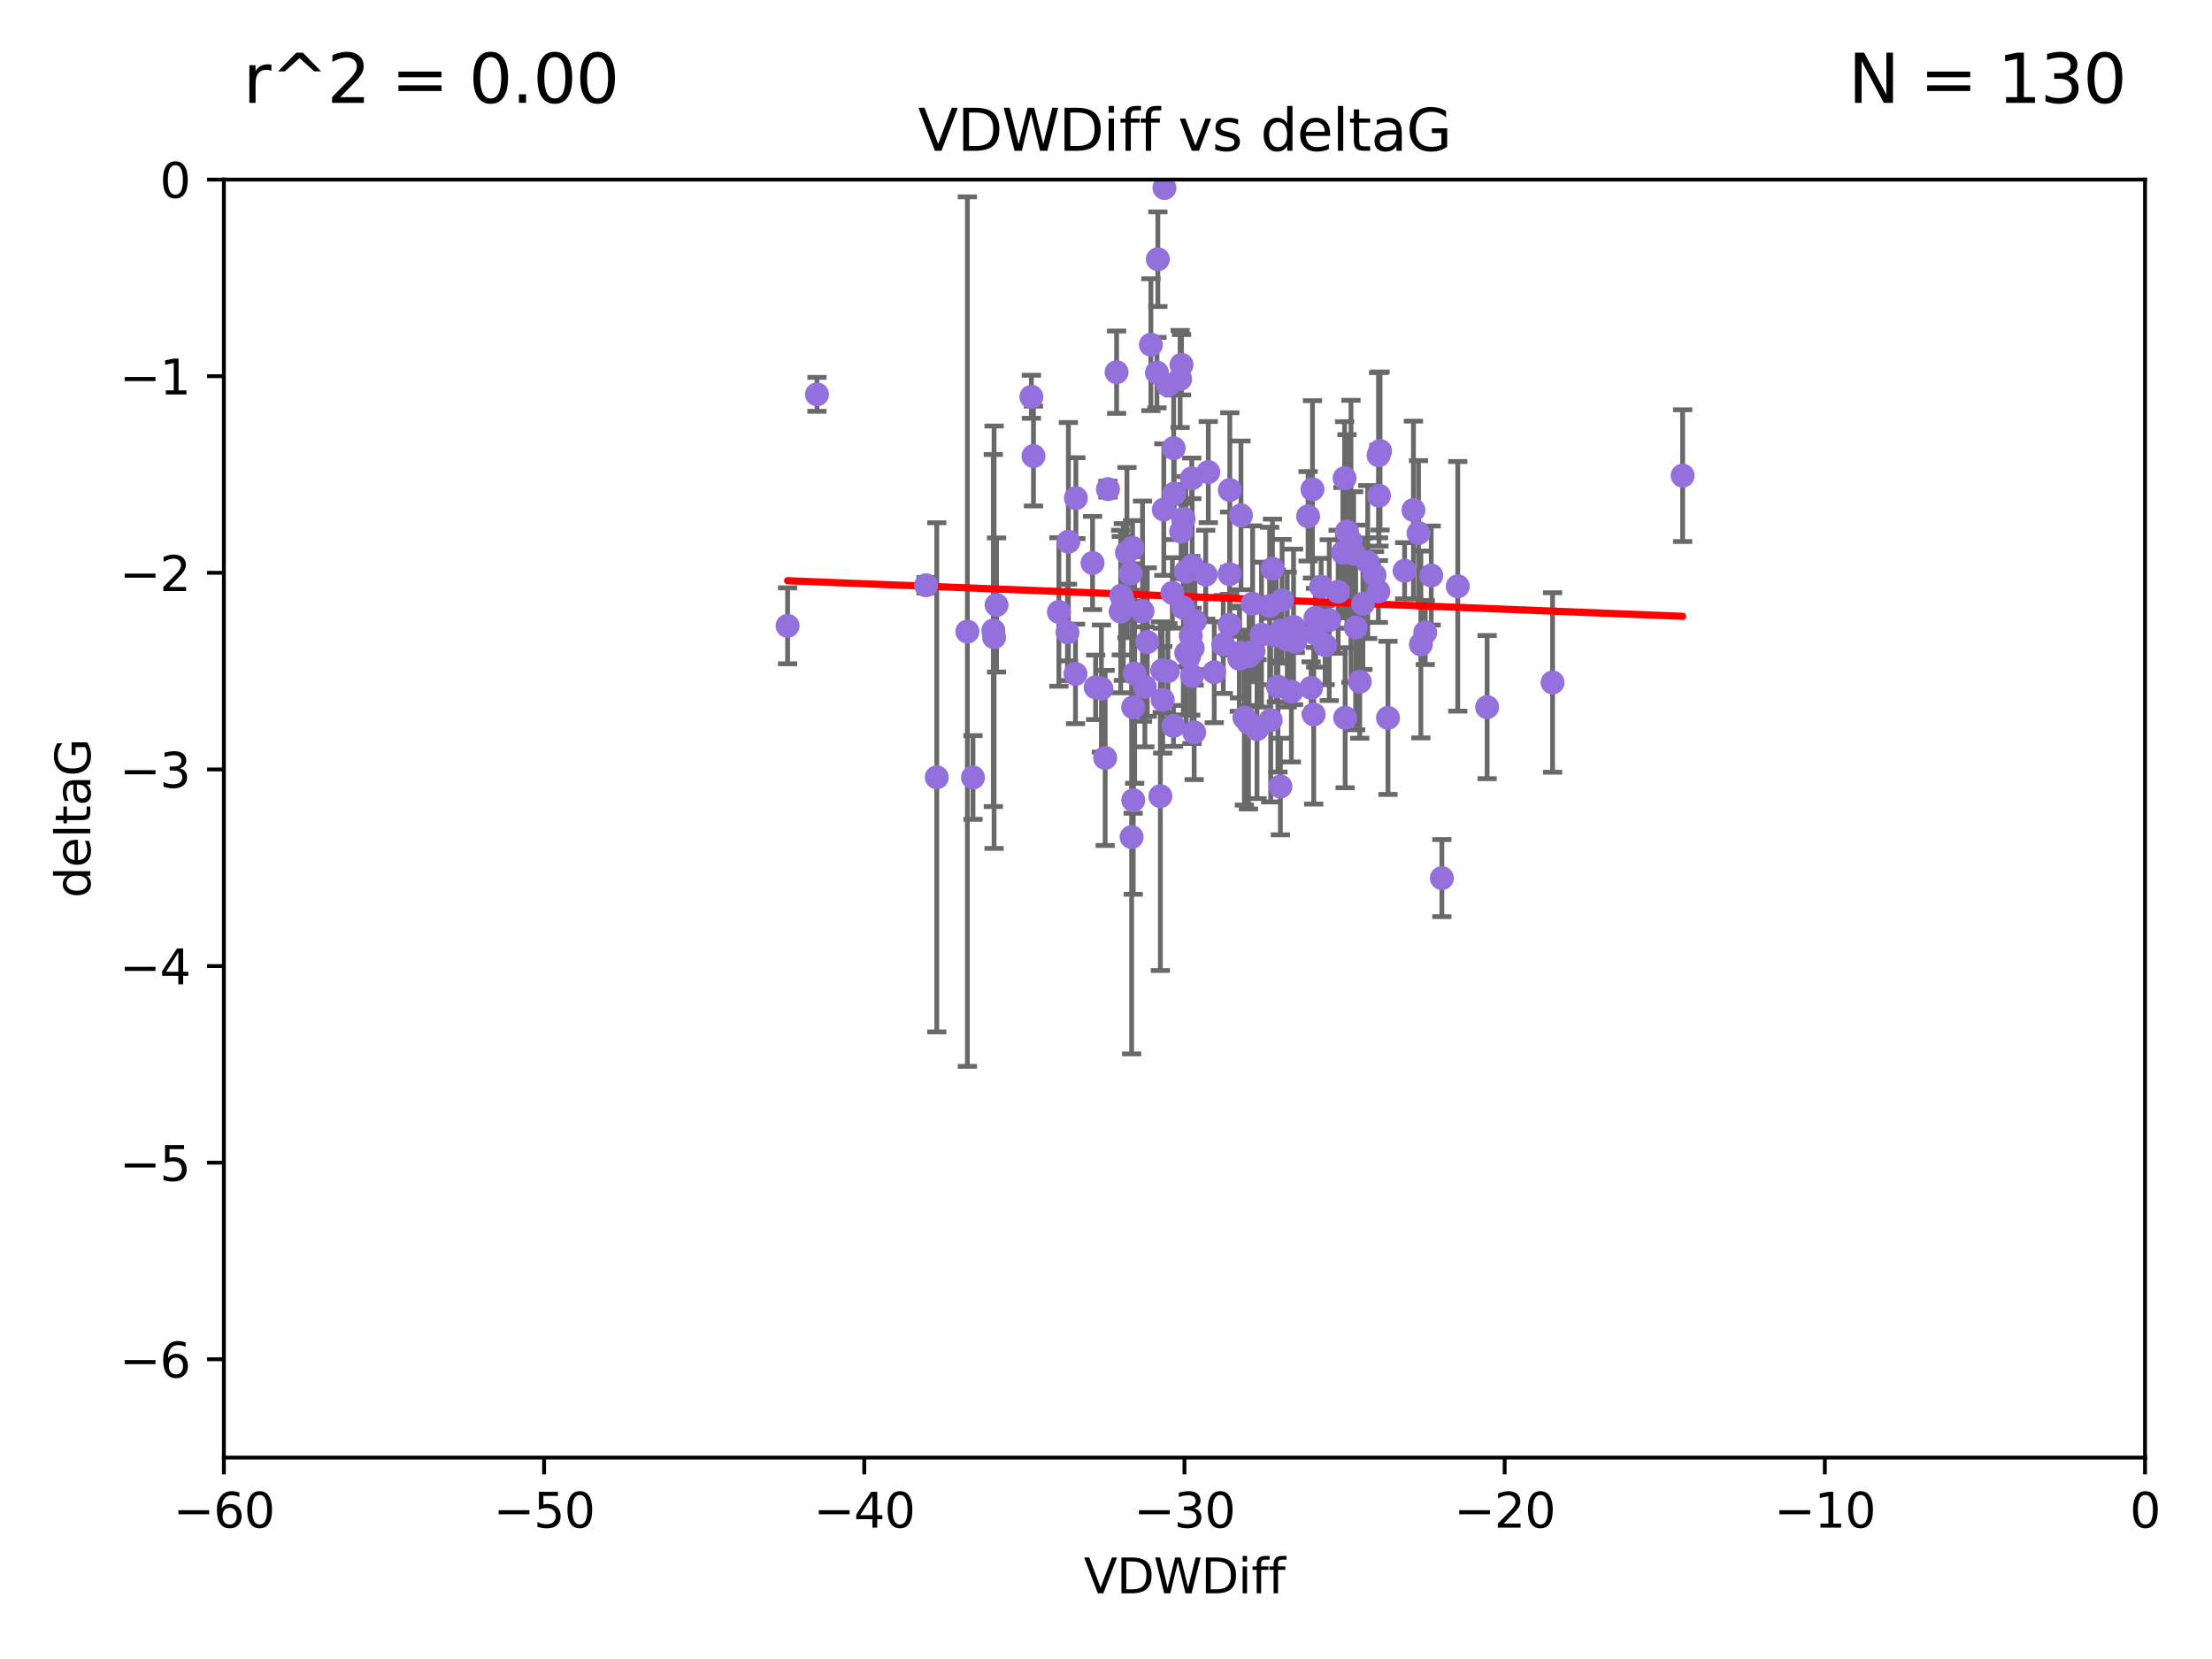 <?xml version="1.0" encoding="utf-8" standalone="no"?>
<!DOCTYPE svg PUBLIC "-//W3C//DTD SVG 1.1//EN"
  "http://www.w3.org/Graphics/SVG/1.1/DTD/svg11.dtd">
<svg xmlns:xlink="http://www.w3.org/1999/xlink" width="460.8pt" height="345.6pt" viewBox="0 0 460.8 345.6" xmlns="http://www.w3.org/2000/svg" version="1.1">
 <defs>
  <style type="text/css">*{stroke-linejoin: round; stroke-linecap: butt}</style>
 </defs>
 <g id="figure_1">
  <g id="patch_1">
   <path d="M 0 345.6 
L 460.8 345.6 
L 460.8 0 
L 0 0 
z
" style="fill: #ffffff"/>
  </g>
  <g id="axes_1">
   <g id="patch_2">
    <path d="M 46.64 303.64 
L 446.85 303.64 
L 446.85 37.411 
L 46.64 37.411 
z
" style="fill: #ffffff"/>
   </g>
   <g id="PathCollection_1">
    <defs>
     <path id="mda9bcda965" d="M 0 1.118 
C 0.297 1.118 0.581 1 0.791 0.791 
C 1 0.581 1.118 0.297 1.118 0 
C 1.118 -0.297 1 -0.581 0.791 -0.791 
C 0.581 -1 0.297 -1.118 0 -1.118 
C -0.297 -1.118 -0.581 -1 -0.791 -0.791 
C -1 -0.581 -1.118 -0.297 -1.118 0 
C -1.118 0.297 -1 0.581 -0.791 0.791 
C -0.581 1 -0.297 1.118 0 1.118 
z
" style="stroke: #9370db"/>
    </defs>
    <g clip-path="url(#pf8bfbeb5b4)">
     <use xlink:href="#mda9bcda965" x="207.085" y="132.747" style="fill: #9370db; stroke: #9370db"/>
     <use xlink:href="#mda9bcda965" x="238.008" y="127.313" style="fill: #9370db; stroke: #9370db"/>
     <use xlink:href="#mda9bcda965" x="234.765" y="115.099" style="fill: #9370db; stroke: #9370db"/>
     <use xlink:href="#mda9bcda965" x="222.377" y="131.738" style="fill: #9370db; stroke: #9370db"/>
     <use xlink:href="#mda9bcda965" x="260.94" y="125.773" style="fill: #9370db; stroke: #9370db"/>
     <use xlink:href="#mda9bcda965" x="256.158" y="130.152" style="fill: #9370db; stroke: #9370db"/>
     <use xlink:href="#mda9bcda965" x="235.738" y="174.377" style="fill: #9370db; stroke: #9370db"/>
     <use xlink:href="#mda9bcda965" x="220.585" y="127.49" style="fill: #9370db; stroke: #9370db"/>
     <use xlink:href="#mda9bcda965" x="269.469" y="130.591" style="fill: #9370db; stroke: #9370db"/>
     <use xlink:href="#mda9bcda965" x="230.226" y="157.891" style="fill: #9370db; stroke: #9370db"/>
     <use xlink:href="#mda9bcda965" x="264.495" y="126.246" style="fill: #9370db; stroke: #9370db"/>
     <use xlink:href="#mda9bcda965" x="284.922" y="117.079" style="fill: #9370db; stroke: #9370db"/>
     <use xlink:href="#mda9bcda965" x="265.884" y="132.485" style="fill: #9370db; stroke: #9370db"/>
     <use xlink:href="#mda9bcda965" x="164.073" y="130.369" style="fill: #9370db; stroke: #9370db"/>
     <use xlink:href="#mda9bcda965" x="192.917" y="121.919" style="fill: #9370db; stroke: #9370db"/>
     <use xlink:href="#mda9bcda965" x="170.191" y="82.148" style="fill: #9370db; stroke: #9370db"/>
     <use xlink:href="#mda9bcda965" x="269.019" y="144.083" style="fill: #9370db; stroke: #9370db"/>
     <use xlink:href="#mda9bcda965" x="227.599" y="117.281" style="fill: #9370db; stroke: #9370db"/>
     <use xlink:href="#mda9bcda965" x="275.217" y="122.225" style="fill: #9370db; stroke: #9370db"/>
     <use xlink:href="#mda9bcda965" x="273.412" y="101.94" style="fill: #9370db; stroke: #9370db"/>
     <use xlink:href="#mda9bcda965" x="286.341" y="119.807" style="fill: #9370db; stroke: #9370db"/>
     <use xlink:href="#mda9bcda965" x="201.523" y="131.573" style="fill: #9370db; stroke: #9370db"/>
     <use xlink:href="#mda9bcda965" x="224.044" y="140.389" style="fill: #9370db; stroke: #9370db"/>
     <use xlink:href="#mda9bcda965" x="303.675" y="122.137" style="fill: #9370db; stroke: #9370db"/>
     <use xlink:href="#mda9bcda965" x="207.6" y="126.027" style="fill: #9370db; stroke: #9370db"/>
     <use xlink:href="#mda9bcda965" x="241.199" y="54" style="fill: #9370db; stroke: #9370db"/>
     <use xlink:href="#mda9bcda965" x="244.456" y="151.22" style="fill: #9370db; stroke: #9370db"/>
     <use xlink:href="#mda9bcda965" x="247.11" y="136.012" style="fill: #9370db; stroke: #9370db"/>
     <use xlink:href="#mda9bcda965" x="236.368" y="140.317" style="fill: #9370db; stroke: #9370db"/>
     <use xlink:href="#mda9bcda965" x="233.459" y="127.394" style="fill: #9370db; stroke: #9370db"/>
     <use xlink:href="#mda9bcda965" x="242.576" y="39.16" style="fill: #9370db; stroke: #9370db"/>
     <use xlink:href="#mda9bcda965" x="224.129" y="103.772" style="fill: #9370db; stroke: #9370db"/>
     <use xlink:href="#mda9bcda965" x="266.73" y="163.849" style="fill: #9370db; stroke: #9370db"/>
     <use xlink:href="#mda9bcda965" x="247.049" y="119.08" style="fill: #9370db; stroke: #9370db"/>
     <use xlink:href="#mda9bcda965" x="243.293" y="139.804" style="fill: #9370db; stroke: #9370db"/>
     <use xlink:href="#mda9bcda965" x="246.561" y="108.084" style="fill: #9370db; stroke: #9370db"/>
     <use xlink:href="#mda9bcda965" x="298.149" y="119.889" style="fill: #9370db; stroke: #9370db"/>
     <use xlink:href="#mda9bcda965" x="247.712" y="136.707" style="fill: #9370db; stroke: #9370db"/>
     <use xlink:href="#mda9bcda965" x="276.908" y="129.186" style="fill: #9370db; stroke: #9370db"/>
     <use xlink:href="#mda9bcda965" x="206.931" y="131.347" style="fill: #9370db; stroke: #9370db"/>
     <use xlink:href="#mda9bcda965" x="267.082" y="125.051" style="fill: #9370db; stroke: #9370db"/>
     <use xlink:href="#mda9bcda965" x="248.769" y="152.556" style="fill: #9370db; stroke: #9370db"/>
     <use xlink:href="#mda9bcda965" x="272.501" y="107.55" style="fill: #9370db; stroke: #9370db"/>
     <use xlink:href="#mda9bcda965" x="242.115" y="139.651" style="fill: #9370db; stroke: #9370db"/>
     <use xlink:href="#mda9bcda965" x="244.225" y="123.512" style="fill: #9370db; stroke: #9370db"/>
     <use xlink:href="#mda9bcda965" x="248.27" y="99.652" style="fill: #9370db; stroke: #9370db"/>
     <use xlink:href="#mda9bcda965" x="287.18" y="94.831" style="fill: #9370db; stroke: #9370db"/>
     <use xlink:href="#mda9bcda965" x="309.795" y="147.302" style="fill: #9370db; stroke: #9370db"/>
     <use xlink:href="#mda9bcda965" x="274.087" y="132.044" style="fill: #9370db; stroke: #9370db"/>
     <use xlink:href="#mda9bcda965" x="268.16" y="133.218" style="fill: #9370db; stroke: #9370db"/>
     <use xlink:href="#mda9bcda965" x="252.948" y="140.028" style="fill: #9370db; stroke: #9370db"/>
     <use xlink:href="#mda9bcda965" x="287.491" y="93.95" style="fill: #9370db; stroke: #9370db"/>
     <use xlink:href="#mda9bcda965" x="236.077" y="166.706" style="fill: #9370db; stroke: #9370db"/>
     <use xlink:href="#mda9bcda965" x="232.609" y="77.536" style="fill: #9370db; stroke: #9370db"/>
     <use xlink:href="#mda9bcda965" x="289.139" y="149.545" style="fill: #9370db; stroke: #9370db"/>
     <use xlink:href="#mda9bcda965" x="251.71" y="98.346" style="fill: #9370db; stroke: #9370db"/>
     <use xlink:href="#mda9bcda965" x="248.056" y="132.441" style="fill: #9370db; stroke: #9370db"/>
     <use xlink:href="#mda9bcda965" x="256.192" y="102.078" style="fill: #9370db; stroke: #9370db"/>
     <use xlink:href="#mda9bcda965" x="281.433" y="112.761" style="fill: #9370db; stroke: #9370db"/>
     <use xlink:href="#mda9bcda965" x="234.01" y="125.407" style="fill: #9370db; stroke: #9370db"/>
     <use xlink:href="#mda9bcda965" x="242.441" y="106.155" style="fill: #9370db; stroke: #9370db"/>
     <use xlink:href="#mda9bcda965" x="279.748" y="115.138" style="fill: #9370db; stroke: #9370db"/>
     <use xlink:href="#mda9bcda965" x="244.496" y="93.369" style="fill: #9370db; stroke: #9370db"/>
     <use xlink:href="#mda9bcda965" x="246.505" y="126.591" style="fill: #9370db; stroke: #9370db"/>
     <use xlink:href="#mda9bcda965" x="222.562" y="112.846" style="fill: #9370db; stroke: #9370db"/>
     <use xlink:href="#mda9bcda965" x="238.495" y="143.085" style="fill: #9370db; stroke: #9370db"/>
     <use xlink:href="#mda9bcda965" x="244.597" y="102.848" style="fill: #9370db; stroke: #9370db"/>
     <use xlink:href="#mda9bcda965" x="236.058" y="147.334" style="fill: #9370db; stroke: #9370db"/>
     <use xlink:href="#mda9bcda965" x="248.921" y="129.378" style="fill: #9370db; stroke: #9370db"/>
     <use xlink:href="#mda9bcda965" x="248.32" y="140.796" style="fill: #9370db; stroke: #9370db"/>
     <use xlink:href="#mda9bcda965" x="274.036" y="128.721" style="fill: #9370db; stroke: #9370db"/>
     <use xlink:href="#mda9bcda965" x="261.858" y="151.893" style="fill: #9370db; stroke: #9370db"/>
     <use xlink:href="#mda9bcda965" x="278.765" y="123.273" style="fill: #9370db; stroke: #9370db"/>
     <use xlink:href="#mda9bcda965" x="202.691" y="161.962" style="fill: #9370db; stroke: #9370db"/>
     <use xlink:href="#mda9bcda965" x="294.445" y="106.242" style="fill: #9370db; stroke: #9370db"/>
     <use xlink:href="#mda9bcda965" x="280.221" y="149.522" style="fill: #9370db; stroke: #9370db"/>
     <use xlink:href="#mda9bcda965" x="239.751" y="71.803" style="fill: #9370db; stroke: #9370db"/>
     <use xlink:href="#mda9bcda965" x="282.416" y="130.716" style="fill: #9370db; stroke: #9370db"/>
     <use xlink:href="#mda9bcda965" x="248.349" y="117.882" style="fill: #9370db; stroke: #9370db"/>
     <use xlink:href="#mda9bcda965" x="246.053" y="110.744" style="fill: #9370db; stroke: #9370db"/>
     <use xlink:href="#mda9bcda965" x="273.131" y="143.289" style="fill: #9370db; stroke: #9370db"/>
     <use xlink:href="#mda9bcda965" x="230.805" y="101.894" style="fill: #9370db; stroke: #9370db"/>
     <use xlink:href="#mda9bcda965" x="258.169" y="137.229" style="fill: #9370db; stroke: #9370db"/>
     <use xlink:href="#mda9bcda965" x="269.838" y="133.69" style="fill: #9370db; stroke: #9370db"/>
     <use xlink:href="#mda9bcda965" x="214.859" y="82.653" style="fill: #9370db; stroke: #9370db"/>
     <use xlink:href="#mda9bcda965" x="241.012" y="77.62" style="fill: #9370db; stroke: #9370db"/>
     <use xlink:href="#mda9bcda965" x="241.727" y="165.854" style="fill: #9370db; stroke: #9370db"/>
     <use xlink:href="#mda9bcda965" x="238.998" y="133.755" style="fill: #9370db; stroke: #9370db"/>
     <use xlink:href="#mda9bcda965" x="195.147" y="161.933" style="fill: #9370db; stroke: #9370db"/>
     <use xlink:href="#mda9bcda965" x="228.243" y="143.178" style="fill: #9370db; stroke: #9370db"/>
     <use xlink:href="#mda9bcda965" x="295.499" y="111.058" style="fill: #9370db; stroke: #9370db"/>
     <use xlink:href="#mda9bcda965" x="248.461" y="135.024" style="fill: #9370db; stroke: #9370db"/>
     <use xlink:href="#mda9bcda965" x="283.261" y="142.012" style="fill: #9370db; stroke: #9370db"/>
     <use xlink:href="#mda9bcda965" x="295.991" y="134.255" style="fill: #9370db; stroke: #9370db"/>
     <use xlink:href="#mda9bcda965" x="259.229" y="149.496" style="fill: #9370db; stroke: #9370db"/>
     <use xlink:href="#mda9bcda965" x="273.67" y="148.827" style="fill: #9370db; stroke: #9370db"/>
     <use xlink:href="#mda9bcda965" x="215.294" y="95.002" style="fill: #9370db; stroke: #9370db"/>
     <use xlink:href="#mda9bcda965" x="266.91" y="131.372" style="fill: #9370db; stroke: #9370db"/>
     <use xlink:href="#mda9bcda965" x="287.143" y="123.217" style="fill: #9370db; stroke: #9370db"/>
     <use xlink:href="#mda9bcda965" x="266.217" y="143.033" style="fill: #9370db; stroke: #9370db"/>
     <use xlink:href="#mda9bcda965" x="235.933" y="114.135" style="fill: #9370db; stroke: #9370db"/>
     <use xlink:href="#mda9bcda965" x="229.44" y="143.439" style="fill: #9370db; stroke: #9370db"/>
     <use xlink:href="#mda9bcda965" x="350.523" y="99.082" style="fill: #9370db; stroke: #9370db"/>
     <use xlink:href="#mda9bcda965" x="265.078" y="118.468" style="fill: #9370db; stroke: #9370db"/>
     <use xlink:href="#mda9bcda965" x="280.599" y="110.714" style="fill: #9370db; stroke: #9370db"/>
     <use xlink:href="#mda9bcda965" x="287.26" y="103.254" style="fill: #9370db; stroke: #9370db"/>
     <use xlink:href="#mda9bcda965" x="245.845" y="78.949" style="fill: #9370db; stroke: #9370db"/>
     <use xlink:href="#mda9bcda965" x="323.427" y="142.173" style="fill: #9370db; stroke: #9370db"/>
     <use xlink:href="#mda9bcda965" x="280.106" y="99.615" style="fill: #9370db; stroke: #9370db"/>
     <use xlink:href="#mda9bcda965" x="254.827" y="134.259" style="fill: #9370db; stroke: #9370db"/>
     <use xlink:href="#mda9bcda965" x="296.904" y="131.753" style="fill: #9370db; stroke: #9370db"/>
     <use xlink:href="#mda9bcda965" x="281.986" y="115.3" style="fill: #9370db; stroke: #9370db"/>
     <use xlink:href="#mda9bcda965" x="264.714" y="150.015" style="fill: #9370db; stroke: #9370db"/>
     <use xlink:href="#mda9bcda965" x="256.14" y="119.604" style="fill: #9370db; stroke: #9370db"/>
     <use xlink:href="#mda9bcda965" x="262.791" y="132.202" style="fill: #9370db; stroke: #9370db"/>
     <use xlink:href="#mda9bcda965" x="276.05" y="134.397" style="fill: #9370db; stroke: #9370db"/>
     <use xlink:href="#mda9bcda965" x="243.285" y="80.234" style="fill: #9370db; stroke: #9370db"/>
     <use xlink:href="#mda9bcda965" x="292.605" y="118.9" style="fill: #9370db; stroke: #9370db"/>
     <use xlink:href="#mda9bcda965" x="261.137" y="135.649" style="fill: #9370db; stroke: #9370db"/>
     <use xlink:href="#mda9bcda965" x="235.536" y="119.469" style="fill: #9370db; stroke: #9370db"/>
     <use xlink:href="#mda9bcda965" x="233.591" y="124.095" style="fill: #9370db; stroke: #9370db"/>
     <use xlink:href="#mda9bcda965" x="300.369" y="182.925" style="fill: #9370db; stroke: #9370db"/>
     <use xlink:href="#mda9bcda965" x="260.207" y="136.649" style="fill: #9370db; stroke: #9370db"/>
     <use xlink:href="#mda9bcda965" x="283.921" y="125.772" style="fill: #9370db; stroke: #9370db"/>
     <use xlink:href="#mda9bcda965" x="251.172" y="119.709" style="fill: #9370db; stroke: #9370db"/>
     <use xlink:href="#mda9bcda965" x="242.209" y="145.779" style="fill: #9370db; stroke: #9370db"/>
     <use xlink:href="#mda9bcda965" x="258.216" y="136.017" style="fill: #9370db; stroke: #9370db"/>
     <use xlink:href="#mda9bcda965" x="258.517" y="107.364" style="fill: #9370db; stroke: #9370db"/>
     <use xlink:href="#mda9bcda965" x="246.13" y="75.988" style="fill: #9370db; stroke: #9370db"/>
     <use xlink:href="#mda9bcda965" x="260.081" y="150.563" style="fill: #9370db; stroke: #9370db"/>
    </g>
   </g>
   <g id="matplotlib.axis_1">
    <g id="xtick_1">
     <g id="line2d_1">
      <defs>
       <path id="mb83eba6009" d="M 0 0 
L 0 3.5 
" style="stroke: #000000; stroke-width: 0.8"/>
      </defs>
      <g>
       <use xlink:href="#mb83eba6009" x="46.64" y="303.64" style="stroke: #000000; stroke-width: 0.8"/>
      </g>
     </g>
     <g id="text_1">
      <!-- −60 -->
      <g transform="translate(36.088 318.238)scale(0.1 -0.1)">
       <defs>
        <path id="DejaVuSans-2212" d="M 678 2272 
L 4684 2272 
L 4684 1741 
L 678 1741 
L 678 2272 
z
" transform="scale(0.016)"/>
        <path id="DejaVuSans-36" d="M 2113 2584 
Q 1688 2584 1439 2293 
Q 1191 2003 1191 1497 
Q 1191 994 1439 701 
Q 1688 409 2113 409 
Q 2538 409 2786 701 
Q 3034 994 3034 1497 
Q 3034 2003 2786 2293 
Q 2538 2584 2113 2584 
z
M 3366 4563 
L 3366 3988 
Q 3128 4100 2886 4159 
Q 2644 4219 2406 4219 
Q 1781 4219 1451 3797 
Q 1122 3375 1075 2522 
Q 1259 2794 1537 2939 
Q 1816 3084 2150 3084 
Q 2853 3084 3261 2657 
Q 3669 2231 3669 1497 
Q 3669 778 3244 343 
Q 2819 -91 2113 -91 
Q 1303 -91 875 529 
Q 447 1150 447 2328 
Q 447 3434 972 4092 
Q 1497 4750 2381 4750 
Q 2619 4750 2861 4703 
Q 3103 4656 3366 4563 
z
" transform="scale(0.016)"/>
        <path id="DejaVuSans-30" d="M 2034 4250 
Q 1547 4250 1301 3770 
Q 1056 3291 1056 2328 
Q 1056 1369 1301 889 
Q 1547 409 2034 409 
Q 2525 409 2770 889 
Q 3016 1369 3016 2328 
Q 3016 3291 2770 3770 
Q 2525 4250 2034 4250 
z
M 2034 4750 
Q 2819 4750 3233 4129 
Q 3647 3509 3647 2328 
Q 3647 1150 3233 529 
Q 2819 -91 2034 -91 
Q 1250 -91 836 529 
Q 422 1150 422 2328 
Q 422 3509 836 4129 
Q 1250 4750 2034 4750 
z
" transform="scale(0.016)"/>
       </defs>
       <use xlink:href="#DejaVuSans-2212"/>
       <use xlink:href="#DejaVuSans-36" x="83.789"/>
       <use xlink:href="#DejaVuSans-30" x="147.412"/>
      </g>
     </g>
    </g>
    <g id="xtick_2">
     <g id="line2d_2">
      <g>
       <use xlink:href="#mb83eba6009" x="113.342" y="303.64" style="stroke: #000000; stroke-width: 0.8"/>
      </g>
     </g>
     <g id="text_2">
      <!-- −50 -->
      <g transform="translate(102.789 318.238)scale(0.1 -0.1)">
       <defs>
        <path id="DejaVuSans-35" d="M 691 4666 
L 3169 4666 
L 3169 4134 
L 1269 4134 
L 1269 2991 
Q 1406 3038 1543 3061 
Q 1681 3084 1819 3084 
Q 2600 3084 3056 2656 
Q 3513 2228 3513 1497 
Q 3513 744 3044 326 
Q 2575 -91 1722 -91 
Q 1428 -91 1123 -41 
Q 819 9 494 109 
L 494 744 
Q 775 591 1075 516 
Q 1375 441 1709 441 
Q 2250 441 2565 725 
Q 2881 1009 2881 1497 
Q 2881 1984 2565 2268 
Q 2250 2553 1709 2553 
Q 1456 2553 1204 2497 
Q 953 2441 691 2322 
L 691 4666 
z
" transform="scale(0.016)"/>
       </defs>
       <use xlink:href="#DejaVuSans-2212"/>
       <use xlink:href="#DejaVuSans-35" x="83.789"/>
       <use xlink:href="#DejaVuSans-30" x="147.412"/>
      </g>
     </g>
    </g>
    <g id="xtick_3">
     <g id="line2d_3">
      <g>
       <use xlink:href="#mb83eba6009" x="180.043" y="303.64" style="stroke: #000000; stroke-width: 0.8"/>
      </g>
     </g>
     <g id="text_3">
      <!-- −40 -->
      <g transform="translate(169.491 318.238)scale(0.1 -0.1)">
       <defs>
        <path id="DejaVuSans-34" d="M 2419 4116 
L 825 1625 
L 2419 1625 
L 2419 4116 
z
M 2253 4666 
L 3047 4666 
L 3047 1625 
L 3713 1625 
L 3713 1100 
L 3047 1100 
L 3047 0 
L 2419 0 
L 2419 1100 
L 313 1100 
L 313 1709 
L 2253 4666 
z
" transform="scale(0.016)"/>
       </defs>
       <use xlink:href="#DejaVuSans-2212"/>
       <use xlink:href="#DejaVuSans-34" x="83.789"/>
       <use xlink:href="#DejaVuSans-30" x="147.412"/>
      </g>
     </g>
    </g>
    <g id="xtick_4">
     <g id="line2d_4">
      <g>
       <use xlink:href="#mb83eba6009" x="246.745" y="303.64" style="stroke: #000000; stroke-width: 0.8"/>
      </g>
     </g>
     <g id="text_4">
      <!-- −30 -->
      <g transform="translate(236.193 318.238)scale(0.1 -0.1)">
       <defs>
        <path id="DejaVuSans-33" d="M 2597 2516 
Q 3050 2419 3304 2112 
Q 3559 1806 3559 1356 
Q 3559 666 3084 287 
Q 2609 -91 1734 -91 
Q 1441 -91 1130 -33 
Q 819 25 488 141 
L 488 750 
Q 750 597 1062 519 
Q 1375 441 1716 441 
Q 2309 441 2620 675 
Q 2931 909 2931 1356 
Q 2931 1769 2642 2001 
Q 2353 2234 1838 2234 
L 1294 2234 
L 1294 2753 
L 1863 2753 
Q 2328 2753 2575 2939 
Q 2822 3125 2822 3475 
Q 2822 3834 2567 4026 
Q 2313 4219 1838 4219 
Q 1578 4219 1281 4162 
Q 984 4106 628 3988 
L 628 4550 
Q 988 4650 1302 4700 
Q 1616 4750 1894 4750 
Q 2613 4750 3031 4423 
Q 3450 4097 3450 3541 
Q 3450 3153 3228 2886 
Q 3006 2619 2597 2516 
z
" transform="scale(0.016)"/>
       </defs>
       <use xlink:href="#DejaVuSans-2212"/>
       <use xlink:href="#DejaVuSans-33" x="83.789"/>
       <use xlink:href="#DejaVuSans-30" x="147.412"/>
      </g>
     </g>
    </g>
    <g id="xtick_5">
     <g id="line2d_5">
      <g>
       <use xlink:href="#mb83eba6009" x="313.447" y="303.64" style="stroke: #000000; stroke-width: 0.8"/>
      </g>
     </g>
     <g id="text_5">
      <!-- −20 -->
      <g transform="translate(302.894 318.238)scale(0.1 -0.1)">
       <defs>
        <path id="DejaVuSans-32" d="M 1228 531 
L 3431 531 
L 3431 0 
L 469 0 
L 469 531 
Q 828 903 1448 1529 
Q 2069 2156 2228 2338 
Q 2531 2678 2651 2914 
Q 2772 3150 2772 3378 
Q 2772 3750 2511 3984 
Q 2250 4219 1831 4219 
Q 1534 4219 1204 4116 
Q 875 4013 500 3803 
L 500 4441 
Q 881 4594 1212 4672 
Q 1544 4750 1819 4750 
Q 2544 4750 2975 4387 
Q 3406 4025 3406 3419 
Q 3406 3131 3298 2873 
Q 3191 2616 2906 2266 
Q 2828 2175 2409 1742 
Q 1991 1309 1228 531 
z
" transform="scale(0.016)"/>
       </defs>
       <use xlink:href="#DejaVuSans-2212"/>
       <use xlink:href="#DejaVuSans-32" x="83.789"/>
       <use xlink:href="#DejaVuSans-30" x="147.412"/>
      </g>
     </g>
    </g>
    <g id="xtick_6">
     <g id="line2d_6">
      <g>
       <use xlink:href="#mb83eba6009" x="380.148" y="303.64" style="stroke: #000000; stroke-width: 0.8"/>
      </g>
     </g>
     <g id="text_6">
      <!-- −10 -->
      <g transform="translate(369.596 318.238)scale(0.1 -0.1)">
       <defs>
        <path id="DejaVuSans-31" d="M 794 531 
L 1825 531 
L 1825 4091 
L 703 3866 
L 703 4441 
L 1819 4666 
L 2450 4666 
L 2450 531 
L 3481 531 
L 3481 0 
L 794 0 
L 794 531 
z
" transform="scale(0.016)"/>
       </defs>
       <use xlink:href="#DejaVuSans-2212"/>
       <use xlink:href="#DejaVuSans-31" x="83.789"/>
       <use xlink:href="#DejaVuSans-30" x="147.412"/>
      </g>
     </g>
    </g>
    <g id="xtick_7">
     <g id="line2d_7">
      <g>
       <use xlink:href="#mb83eba6009" x="446.85" y="303.64" style="stroke: #000000; stroke-width: 0.8"/>
      </g>
     </g>
     <g id="text_7">
      <!-- 0 -->
      <g transform="translate(443.669 318.238)scale(0.1 -0.1)">
       <use xlink:href="#DejaVuSans-30"/>
      </g>
     </g>
    </g>
    <g id="text_8">
     <!-- VDWDiff -->
     <g transform="translate(225.772 331.917)scale(0.1 -0.1)">
      <defs>
       <path id="DejaVuSans-56" d="M 1831 0 
L 50 4666 
L 709 4666 
L 2188 738 
L 3669 4666 
L 4325 4666 
L 2547 0 
L 1831 0 
z
" transform="scale(0.016)"/>
       <path id="DejaVuSans-44" d="M 1259 4147 
L 1259 519 
L 2022 519 
Q 2988 519 3436 956 
Q 3884 1394 3884 2338 
Q 3884 3275 3436 3711 
Q 2988 4147 2022 4147 
L 1259 4147 
z
M 628 4666 
L 1925 4666 
Q 3281 4666 3915 4102 
Q 4550 3538 4550 2338 
Q 4550 1131 3912 565 
Q 3275 0 1925 0 
L 628 0 
L 628 4666 
z
" transform="scale(0.016)"/>
       <path id="DejaVuSans-57" d="M 213 4666 
L 850 4666 
L 1831 722 
L 2809 4666 
L 3519 4666 
L 4500 722 
L 5478 4666 
L 6119 4666 
L 4947 0 
L 4153 0 
L 3169 4050 
L 2175 0 
L 1381 0 
L 213 4666 
z
" transform="scale(0.016)"/>
       <path id="DejaVuSans-69" d="M 603 3500 
L 1178 3500 
L 1178 0 
L 603 0 
L 603 3500 
z
M 603 4863 
L 1178 4863 
L 1178 4134 
L 603 4134 
L 603 4863 
z
" transform="scale(0.016)"/>
       <path id="DejaVuSans-66" d="M 2375 4863 
L 2375 4384 
L 1825 4384 
Q 1516 4384 1395 4259 
Q 1275 4134 1275 3809 
L 1275 3500 
L 2222 3500 
L 2222 3053 
L 1275 3053 
L 1275 0 
L 697 0 
L 697 3053 
L 147 3053 
L 147 3500 
L 697 3500 
L 697 3744 
Q 697 4328 969 4595 
Q 1241 4863 1831 4863 
L 2375 4863 
z
" transform="scale(0.016)"/>
      </defs>
      <use xlink:href="#DejaVuSans-56"/>
      <use xlink:href="#DejaVuSans-44" x="68.408"/>
      <use xlink:href="#DejaVuSans-57" x="145.41"/>
      <use xlink:href="#DejaVuSans-44" x="244.287"/>
      <use xlink:href="#DejaVuSans-69" x="321.289"/>
      <use xlink:href="#DejaVuSans-66" x="349.072"/>
      <use xlink:href="#DejaVuSans-66" x="384.277"/>
     </g>
    </g>
   </g>
   <g id="matplotlib.axis_2">
    <g id="ytick_1">
     <g id="line2d_8">
      <defs>
       <path id="m33ed87afc3" d="M 0 0 
L -3.5 0 
" style="stroke: #000000; stroke-width: 0.8"/>
      </defs>
      <g>
       <use xlink:href="#m33ed87afc3" x="46.64" y="283.161" style="stroke: #000000; stroke-width: 0.8"/>
      </g>
     </g>
     <g id="text_9">
      <!-- −6 -->
      <g transform="translate(24.898 286.96)scale(0.1 -0.1)">
       <use xlink:href="#DejaVuSans-2212"/>
       <use xlink:href="#DejaVuSans-36" x="83.789"/>
      </g>
     </g>
    </g>
    <g id="ytick_2">
     <g id="line2d_9">
      <g>
       <use xlink:href="#m33ed87afc3" x="46.64" y="242.203" style="stroke: #000000; stroke-width: 0.8"/>
      </g>
     </g>
     <g id="text_10">
      <!-- −5 -->
      <g transform="translate(24.898 246.002)scale(0.1 -0.1)">
       <use xlink:href="#DejaVuSans-2212"/>
       <use xlink:href="#DejaVuSans-35" x="83.789"/>
      </g>
     </g>
    </g>
    <g id="ytick_3">
     <g id="line2d_10">
      <g>
       <use xlink:href="#m33ed87afc3" x="46.64" y="201.244" style="stroke: #000000; stroke-width: 0.8"/>
      </g>
     </g>
     <g id="text_11">
      <!-- −4 -->
      <g transform="translate(24.898 205.044)scale(0.1 -0.1)">
       <use xlink:href="#DejaVuSans-2212"/>
       <use xlink:href="#DejaVuSans-34" x="83.789"/>
      </g>
     </g>
    </g>
    <g id="ytick_4">
     <g id="line2d_11">
      <g>
       <use xlink:href="#m33ed87afc3" x="46.64" y="160.286" style="stroke: #000000; stroke-width: 0.8"/>
      </g>
     </g>
     <g id="text_12">
      <!-- −3 -->
      <g transform="translate(24.898 164.085)scale(0.1 -0.1)">
       <use xlink:href="#DejaVuSans-2212"/>
       <use xlink:href="#DejaVuSans-33" x="83.789"/>
      </g>
     </g>
    </g>
    <g id="ytick_5">
     <g id="line2d_12">
      <g>
       <use xlink:href="#m33ed87afc3" x="46.64" y="119.328" style="stroke: #000000; stroke-width: 0.8"/>
      </g>
     </g>
     <g id="text_13">
      <!-- −2 -->
      <g transform="translate(24.898 123.127)scale(0.1 -0.1)">
       <use xlink:href="#DejaVuSans-2212"/>
       <use xlink:href="#DejaVuSans-32" x="83.789"/>
      </g>
     </g>
    </g>
    <g id="ytick_6">
     <g id="line2d_13">
      <g>
       <use xlink:href="#m33ed87afc3" x="46.64" y="78.369" style="stroke: #000000; stroke-width: 0.8"/>
      </g>
     </g>
     <g id="text_14">
      <!-- −1 -->
      <g transform="translate(24.898 82.169)scale(0.1 -0.1)">
       <use xlink:href="#DejaVuSans-2212"/>
       <use xlink:href="#DejaVuSans-31" x="83.789"/>
      </g>
     </g>
    </g>
    <g id="ytick_7">
     <g id="line2d_14">
      <g>
       <use xlink:href="#m33ed87afc3" x="46.64" y="37.411" style="stroke: #000000; stroke-width: 0.8"/>
      </g>
     </g>
     <g id="text_15">
      <!-- 0 -->
      <g transform="translate(33.278 41.21)scale(0.1 -0.1)">
       <use xlink:href="#DejaVuSans-30"/>
      </g>
     </g>
    </g>
    <g id="text_16">
     <!-- deltaG -->
     <g transform="translate(18.818 187.064)rotate(-90)scale(0.1 -0.1)">
      <defs>
       <path id="DejaVuSans-64" d="M 2906 2969 
L 2906 4863 
L 3481 4863 
L 3481 0 
L 2906 0 
L 2906 525 
Q 2725 213 2448 61 
Q 2172 -91 1784 -91 
Q 1150 -91 751 415 
Q 353 922 353 1747 
Q 353 2572 751 3078 
Q 1150 3584 1784 3584 
Q 2172 3584 2448 3432 
Q 2725 3281 2906 2969 
z
M 947 1747 
Q 947 1113 1208 752 
Q 1469 391 1925 391 
Q 2381 391 2643 752 
Q 2906 1113 2906 1747 
Q 2906 2381 2643 2742 
Q 2381 3103 1925 3103 
Q 1469 3103 1208 2742 
Q 947 2381 947 1747 
z
" transform="scale(0.016)"/>
       <path id="DejaVuSans-65" d="M 3597 1894 
L 3597 1613 
L 953 1613 
Q 991 1019 1311 708 
Q 1631 397 2203 397 
Q 2534 397 2845 478 
Q 3156 559 3463 722 
L 3463 178 
Q 3153 47 2828 -22 
Q 2503 -91 2169 -91 
Q 1331 -91 842 396 
Q 353 884 353 1716 
Q 353 2575 817 3079 
Q 1281 3584 2069 3584 
Q 2775 3584 3186 3129 
Q 3597 2675 3597 1894 
z
M 3022 2063 
Q 3016 2534 2758 2815 
Q 2500 3097 2075 3097 
Q 1594 3097 1305 2825 
Q 1016 2553 972 2059 
L 3022 2063 
z
" transform="scale(0.016)"/>
       <path id="DejaVuSans-6c" d="M 603 4863 
L 1178 4863 
L 1178 0 
L 603 0 
L 603 4863 
z
" transform="scale(0.016)"/>
       <path id="DejaVuSans-74" d="M 1172 4494 
L 1172 3500 
L 2356 3500 
L 2356 3053 
L 1172 3053 
L 1172 1153 
Q 1172 725 1289 603 
Q 1406 481 1766 481 
L 2356 481 
L 2356 0 
L 1766 0 
Q 1100 0 847 248 
Q 594 497 594 1153 
L 594 3053 
L 172 3053 
L 172 3500 
L 594 3500 
L 594 4494 
L 1172 4494 
z
" transform="scale(0.016)"/>
       <path id="DejaVuSans-61" d="M 2194 1759 
Q 1497 1759 1228 1600 
Q 959 1441 959 1056 
Q 959 750 1161 570 
Q 1363 391 1709 391 
Q 2188 391 2477 730 
Q 2766 1069 2766 1631 
L 2766 1759 
L 2194 1759 
z
M 3341 1997 
L 3341 0 
L 2766 0 
L 2766 531 
Q 2569 213 2275 61 
Q 1981 -91 1556 -91 
Q 1019 -91 701 211 
Q 384 513 384 1019 
Q 384 1609 779 1909 
Q 1175 2209 1959 2209 
L 2766 2209 
L 2766 2266 
Q 2766 2663 2505 2880 
Q 2244 3097 1772 3097 
Q 1472 3097 1187 3025 
Q 903 2953 641 2809 
L 641 3341 
Q 956 3463 1253 3523 
Q 1550 3584 1831 3584 
Q 2591 3584 2966 3190 
Q 3341 2797 3341 1997 
z
" transform="scale(0.016)"/>
       <path id="DejaVuSans-47" d="M 3809 666 
L 3809 1919 
L 2778 1919 
L 2778 2438 
L 4434 2438 
L 4434 434 
Q 4069 175 3628 42 
Q 3188 -91 2688 -91 
Q 1594 -91 976 548 
Q 359 1188 359 2328 
Q 359 3472 976 4111 
Q 1594 4750 2688 4750 
Q 3144 4750 3555 4637 
Q 3966 4525 4313 4306 
L 4313 3634 
Q 3963 3931 3569 4081 
Q 3175 4231 2741 4231 
Q 1884 4231 1454 3753 
Q 1025 3275 1025 2328 
Q 1025 1384 1454 906 
Q 1884 428 2741 428 
Q 3075 428 3337 486 
Q 3600 544 3809 666 
z
" transform="scale(0.016)"/>
      </defs>
      <use xlink:href="#DejaVuSans-64"/>
      <use xlink:href="#DejaVuSans-65" x="63.477"/>
      <use xlink:href="#DejaVuSans-6c" x="125"/>
      <use xlink:href="#DejaVuSans-74" x="152.783"/>
      <use xlink:href="#DejaVuSans-61" x="191.992"/>
      <use xlink:href="#DejaVuSans-47" x="253.271"/>
     </g>
    </g>
   </g>
   <g id="LineCollection_1">
    <path d="M 207.085 176.744 
L 207.085 88.75 
" clip-path="url(#pf8bfbeb5b4)" style="fill: none; stroke: #696969"/>
    <path d="M 238.008 150.249 
L 238.008 104.378 
" clip-path="url(#pf8bfbeb5b4)" style="fill: none; stroke: #696969"/>
    <path d="M 234.765 132.808 
L 234.765 97.39 
" clip-path="url(#pf8bfbeb5b4)" style="fill: none; stroke: #696969"/>
    <path d="M 222.377 141.779 
L 222.377 121.697 
" clip-path="url(#pf8bfbeb5b4)" style="fill: none; stroke: #696969"/>
    <path d="M 260.94 141.998 
L 260.94 109.547 
" clip-path="url(#pf8bfbeb5b4)" style="fill: none; stroke: #696969"/>
    <path d="M 256.158 136.478 
L 256.158 123.825 
" clip-path="url(#pf8bfbeb5b4)" style="fill: none; stroke: #696969"/>
    <path d="M 235.738 219.541 
L 235.738 129.213 
" clip-path="url(#pf8bfbeb5b4)" style="fill: none; stroke: #696969"/>
    <path d="M 220.585 142.954 
L 220.585 112.026 
" clip-path="url(#pf8bfbeb5b4)" style="fill: none; stroke: #696969"/>
    <path d="M 269.469 146.787 
L 269.469 114.395 
" clip-path="url(#pf8bfbeb5b4)" style="fill: none; stroke: #696969"/>
    <path d="M 230.226 176.124 
L 230.226 139.658 
" clip-path="url(#pf8bfbeb5b4)" style="fill: none; stroke: #696969"/>
    <path d="M 264.495 142.647 
L 264.495 109.844 
" clip-path="url(#pf8bfbeb5b4)" style="fill: none; stroke: #696969"/>
    <path d="M 284.922 133.007 
L 284.922 101.15 
" clip-path="url(#pf8bfbeb5b4)" style="fill: none; stroke: #696969"/>
    <path d="M 265.884 146.21 
L 265.884 118.759 
" clip-path="url(#pf8bfbeb5b4)" style="fill: none; stroke: #696969"/>
    <path d="M 164.073 138.276 
L 164.073 122.462 
" clip-path="url(#pf8bfbeb5b4)" style="fill: none; stroke: #696969"/>
    <path d="M 192.917 123.535 
L 192.917 120.303 
" clip-path="url(#pf8bfbeb5b4)" style="fill: none; stroke: #696969"/>
    <path d="M 170.191 85.684 
L 170.191 78.612 
" clip-path="url(#pf8bfbeb5b4)" style="fill: none; stroke: #696969"/>
    <path d="M 269.019 158.734 
L 269.019 129.432 
" clip-path="url(#pf8bfbeb5b4)" style="fill: none; stroke: #696969"/>
    <path d="M 227.599 126.989 
L 227.599 107.572 
" clip-path="url(#pf8bfbeb5b4)" style="fill: none; stroke: #696969"/>
    <path d="M 275.217 128.142 
L 275.217 116.309 
" clip-path="url(#pf8bfbeb5b4)" style="fill: none; stroke: #696969"/>
    <path d="M 273.412 120.415 
L 273.412 83.464 
" clip-path="url(#pf8bfbeb5b4)" style="fill: none; stroke: #696969"/>
    <path d="M 286.341 124.723 
L 286.341 114.891 
" clip-path="url(#pf8bfbeb5b4)" style="fill: none; stroke: #696969"/>
    <path d="M 201.523 222.134 
L 201.523 41.011 
" clip-path="url(#pf8bfbeb5b4)" style="fill: none; stroke: #696969"/>
    <path d="M 224.044 150.748 
L 224.044 130.029 
" clip-path="url(#pf8bfbeb5b4)" style="fill: none; stroke: #696969"/>
    <path d="M 303.675 148.134 
L 303.675 96.14 
" clip-path="url(#pf8bfbeb5b4)" style="fill: none; stroke: #696969"/>
    <path d="M 207.6 139.995 
L 207.6 112.059 
" clip-path="url(#pf8bfbeb5b4)" style="fill: none; stroke: #696969"/>
    <path d="M 241.199 63.857 
L 241.199 44.143 
" clip-path="url(#pf8bfbeb5b4)" style="fill: none; stroke: #696969"/>
    <path d="M 244.456 155.483 
L 244.456 146.957 
" clip-path="url(#pf8bfbeb5b4)" style="fill: none; stroke: #696969"/>
    <path d="M 247.11 152.445 
L 247.11 119.58 
" clip-path="url(#pf8bfbeb5b4)" style="fill: none; stroke: #696969"/>
    <path d="M 236.368 163.174 
L 236.368 117.461 
" clip-path="url(#pf8bfbeb5b4)" style="fill: none; stroke: #696969"/>
    <path d="M 233.459 144.323 
L 233.459 110.466 
" clip-path="url(#pf8bfbeb5b4)" style="fill: none; stroke: #696969"/>
    <path d="M 242.576 39.369 
L 242.576 38.951 
" clip-path="url(#pf8bfbeb5b4)" style="fill: none; stroke: #696969"/>
    <path d="M 224.129 112.194 
L 224.129 95.35 
" clip-path="url(#pf8bfbeb5b4)" style="fill: none; stroke: #696969"/>
    <path d="M 266.73 173.91 
L 266.73 153.787 
" clip-path="url(#pf8bfbeb5b4)" style="fill: none; stroke: #696969"/>
    <path d="M 247.049 138.891 
L 247.049 99.27 
" clip-path="url(#pf8bfbeb5b4)" style="fill: none; stroke: #696969"/>
    <path d="M 243.293 149.688 
L 243.293 129.92 
" clip-path="url(#pf8bfbeb5b4)" style="fill: none; stroke: #696969"/>
    <path d="M 246.561 111.316 
L 246.561 104.852 
" clip-path="url(#pf8bfbeb5b4)" style="fill: none; stroke: #696969"/>
    <path d="M 298.149 130.203 
L 298.149 109.575 
" clip-path="url(#pf8bfbeb5b4)" style="fill: none; stroke: #696969"/>
    <path d="M 247.712 137.964 
L 247.712 135.45 
" clip-path="url(#pf8bfbeb5b4)" style="fill: none; stroke: #696969"/>
    <path d="M 276.908 145.935 
L 276.908 112.438 
" clip-path="url(#pf8bfbeb5b4)" style="fill: none; stroke: #696969"/>
    <path d="M 206.931 168.013 
L 206.931 94.681 
" clip-path="url(#pf8bfbeb5b4)" style="fill: none; stroke: #696969"/>
    <path d="M 267.082 137.722 
L 267.082 112.38 
" clip-path="url(#pf8bfbeb5b4)" style="fill: none; stroke: #696969"/>
    <path d="M 248.769 162.399 
L 248.769 142.714 
" clip-path="url(#pf8bfbeb5b4)" style="fill: none; stroke: #696969"/>
    <path d="M 272.501 116.861 
L 272.501 98.24 
" clip-path="url(#pf8bfbeb5b4)" style="fill: none; stroke: #696969"/>
    <path d="M 242.115 148.428 
L 242.115 130.874 
" clip-path="url(#pf8bfbeb5b4)" style="fill: none; stroke: #696969"/>
    <path d="M 244.225 130.843 
L 244.225 116.182 
" clip-path="url(#pf8bfbeb5b4)" style="fill: none; stroke: #696969"/>
    <path d="M 248.27 103.878 
L 248.27 95.426 
" clip-path="url(#pf8bfbeb5b4)" style="fill: none; stroke: #696969"/>
    <path d="M 287.18 112.038 
L 287.18 77.624 
" clip-path="url(#pf8bfbeb5b4)" style="fill: none; stroke: #696969"/>
    <path d="M 309.795 162.215 
L 309.795 132.39 
" clip-path="url(#pf8bfbeb5b4)" style="fill: none; stroke: #696969"/>
    <path d="M 274.087 138.968 
L 274.087 125.119 
" clip-path="url(#pf8bfbeb5b4)" style="fill: none; stroke: #696969"/>
    <path d="M 268.16 147.271 
L 268.16 119.166 
" clip-path="url(#pf8bfbeb5b4)" style="fill: none; stroke: #696969"/>
    <path d="M 252.948 150.548 
L 252.948 129.508 
" clip-path="url(#pf8bfbeb5b4)" style="fill: none; stroke: #696969"/>
    <path d="M 287.491 110.417 
L 287.491 77.483 
" clip-path="url(#pf8bfbeb5b4)" style="fill: none; stroke: #696969"/>
    <path d="M 236.077 186.295 
L 236.077 147.116 
" clip-path="url(#pf8bfbeb5b4)" style="fill: none; stroke: #696969"/>
    <path d="M 232.609 86.112 
L 232.609 68.959 
" clip-path="url(#pf8bfbeb5b4)" style="fill: none; stroke: #696969"/>
    <path d="M 289.139 165.496 
L 289.139 133.594 
" clip-path="url(#pf8bfbeb5b4)" style="fill: none; stroke: #696969"/>
    <path d="M 251.71 108.877 
L 251.71 87.816 
" clip-path="url(#pf8bfbeb5b4)" style="fill: none; stroke: #696969"/>
    <path d="M 248.056 148.977 
L 248.056 115.906 
" clip-path="url(#pf8bfbeb5b4)" style="fill: none; stroke: #696969"/>
    <path d="M 256.192 118.174 
L 256.192 85.983 
" clip-path="url(#pf8bfbeb5b4)" style="fill: none; stroke: #696969"/>
    <path d="M 281.433 142.128 
L 281.433 83.395 
" clip-path="url(#pf8bfbeb5b4)" style="fill: none; stroke: #696969"/>
    <path d="M 234.01 141.735 
L 234.01 109.079 
" clip-path="url(#pf8bfbeb5b4)" style="fill: none; stroke: #696969"/>
    <path d="M 242.441 119.854 
L 242.441 92.457 
" clip-path="url(#pf8bfbeb5b4)" style="fill: none; stroke: #696969"/>
    <path d="M 279.748 128.72 
L 279.748 101.556 
" clip-path="url(#pf8bfbeb5b4)" style="fill: none; stroke: #696969"/>
    <path d="M 244.496 104.45 
L 244.496 82.288 
" clip-path="url(#pf8bfbeb5b4)" style="fill: none; stroke: #696969"/>
    <path d="M 246.505 148.931 
L 246.505 104.252 
" clip-path="url(#pf8bfbeb5b4)" style="fill: none; stroke: #696969"/>
    <path d="M 222.562 137.673 
L 222.562 88.019 
" clip-path="url(#pf8bfbeb5b4)" style="fill: none; stroke: #696969"/>
    <path d="M 238.495 155.582 
L 238.495 130.588 
" clip-path="url(#pf8bfbeb5b4)" style="fill: none; stroke: #696969"/>
    <path d="M 244.597 112.405 
L 244.597 93.29 
" clip-path="url(#pf8bfbeb5b4)" style="fill: none; stroke: #696969"/>
    <path d="M 236.058 169.411 
L 236.058 125.257 
" clip-path="url(#pf8bfbeb5b4)" style="fill: none; stroke: #696969"/>
    <path d="M 248.921 139.508 
L 248.921 119.248 
" clip-path="url(#pf8bfbeb5b4)" style="fill: none; stroke: #696969"/>
    <path d="M 248.32 154.878 
L 248.32 126.713 
" clip-path="url(#pf8bfbeb5b4)" style="fill: none; stroke: #696969"/>
    <path d="M 274.036 134.873 
L 274.036 122.57 
" clip-path="url(#pf8bfbeb5b4)" style="fill: none; stroke: #696969"/>
    <path d="M 261.858 166.361 
L 261.858 137.425 
" clip-path="url(#pf8bfbeb5b4)" style="fill: none; stroke: #696969"/>
    <path d="M 278.765 136.09 
L 278.765 110.456 
" clip-path="url(#pf8bfbeb5b4)" style="fill: none; stroke: #696969"/>
    <path d="M 202.691 170.681 
L 202.691 153.244 
" clip-path="url(#pf8bfbeb5b4)" style="fill: none; stroke: #696969"/>
    <path d="M 294.445 124.755 
L 294.445 87.729 
" clip-path="url(#pf8bfbeb5b4)" style="fill: none; stroke: #696969"/>
    <path d="M 280.221 164.114 
L 280.221 134.93 
" clip-path="url(#pf8bfbeb5b4)" style="fill: none; stroke: #696969"/>
    <path d="M 239.751 85.541 
L 239.751 58.066 
" clip-path="url(#pf8bfbeb5b4)" style="fill: none; stroke: #696969"/>
    <path d="M 282.416 152.036 
L 282.416 109.396 
" clip-path="url(#pf8bfbeb5b4)" style="fill: none; stroke: #696969"/>
    <path d="M 248.349 135.027 
L 248.349 100.738 
" clip-path="url(#pf8bfbeb5b4)" style="fill: none; stroke: #696969"/>
    <path d="M 246.053 120.533 
L 246.053 100.955 
" clip-path="url(#pf8bfbeb5b4)" style="fill: none; stroke: #696969"/>
    <path d="M 273.131 148.695 
L 273.131 137.882 
" clip-path="url(#pf8bfbeb5b4)" style="fill: none; stroke: #696969"/>
    <path d="M 230.805 103.544 
L 230.805 100.244 
" clip-path="url(#pf8bfbeb5b4)" style="fill: none; stroke: #696969"/>
    <path d="M 258.169 148.18 
L 258.169 126.279 
" clip-path="url(#pf8bfbeb5b4)" style="fill: none; stroke: #696969"/>
    <path d="M 269.838 135.942 
L 269.838 131.438 
" clip-path="url(#pf8bfbeb5b4)" style="fill: none; stroke: #696969"/>
    <path d="M 214.859 87.134 
L 214.859 78.172 
" clip-path="url(#pf8bfbeb5b4)" style="fill: none; stroke: #696969"/>
    <path d="M 241.012 84.962 
L 241.012 70.279 
" clip-path="url(#pf8bfbeb5b4)" style="fill: none; stroke: #696969"/>
    <path d="M 241.727 202.166 
L 241.727 129.543 
" clip-path="url(#pf8bfbeb5b4)" style="fill: none; stroke: #696969"/>
    <path d="M 238.998 149.212 
L 238.998 118.297 
" clip-path="url(#pf8bfbeb5b4)" style="fill: none; stroke: #696969"/>
    <path d="M 195.147 214.964 
L 195.147 108.903 
" clip-path="url(#pf8bfbeb5b4)" style="fill: none; stroke: #696969"/>
    <path d="M 228.243 149.891 
L 228.243 136.466 
" clip-path="url(#pf8bfbeb5b4)" style="fill: none; stroke: #696969"/>
    <path d="M 295.499 126.158 
L 295.499 95.957 
" clip-path="url(#pf8bfbeb5b4)" style="fill: none; stroke: #696969"/>
    <path d="M 248.461 141.976 
L 248.461 128.071 
" clip-path="url(#pf8bfbeb5b4)" style="fill: none; stroke: #696969"/>
    <path d="M 283.261 153.778 
L 283.261 130.246 
" clip-path="url(#pf8bfbeb5b4)" style="fill: none; stroke: #696969"/>
    <path d="M 295.991 153.716 
L 295.991 114.794 
" clip-path="url(#pf8bfbeb5b4)" style="fill: none; stroke: #696969"/>
    <path d="M 259.229 167.707 
L 259.229 131.285 
" clip-path="url(#pf8bfbeb5b4)" style="fill: none; stroke: #696969"/>
    <path d="M 273.67 167.496 
L 273.67 130.158 
" clip-path="url(#pf8bfbeb5b4)" style="fill: none; stroke: #696969"/>
    <path d="M 215.294 105.4 
L 215.294 84.604 
" clip-path="url(#pf8bfbeb5b4)" style="fill: none; stroke: #696969"/>
    <path d="M 266.91 138.117 
L 266.91 124.626 
" clip-path="url(#pf8bfbeb5b4)" style="fill: none; stroke: #696969"/>
    <path d="M 287.143 129.657 
L 287.143 116.776 
" clip-path="url(#pf8bfbeb5b4)" style="fill: none; stroke: #696969"/>
    <path d="M 266.217 160.831 
L 266.217 125.235 
" clip-path="url(#pf8bfbeb5b4)" style="fill: none; stroke: #696969"/>
    <path d="M 235.933 119.824 
L 235.933 108.446 
" clip-path="url(#pf8bfbeb5b4)" style="fill: none; stroke: #696969"/>
    <path d="M 229.44 156.685 
L 229.44 130.194 
" clip-path="url(#pf8bfbeb5b4)" style="fill: none; stroke: #696969"/>
    <path d="M 350.523 112.808 
L 350.523 85.356 
" clip-path="url(#pf8bfbeb5b4)" style="fill: none; stroke: #696969"/>
    <path d="M 265.078 128.798 
L 265.078 108.138 
" clip-path="url(#pf8bfbeb5b4)" style="fill: none; stroke: #696969"/>
    <path d="M 280.599 130.877 
L 280.599 90.551 
" clip-path="url(#pf8bfbeb5b4)" style="fill: none; stroke: #696969"/>
    <path d="M 287.26 113.752 
L 287.26 92.756 
" clip-path="url(#pf8bfbeb5b4)" style="fill: none; stroke: #696969"/>
    <path d="M 245.845 89.065 
L 245.845 68.833 
" clip-path="url(#pf8bfbeb5b4)" style="fill: none; stroke: #696969"/>
    <path d="M 323.427 160.868 
L 323.427 123.479 
" clip-path="url(#pf8bfbeb5b4)" style="fill: none; stroke: #696969"/>
    <path d="M 280.106 111.393 
L 280.106 87.838 
" clip-path="url(#pf8bfbeb5b4)" style="fill: none; stroke: #696969"/>
    <path d="M 254.827 144.463 
L 254.827 124.055 
" clip-path="url(#pf8bfbeb5b4)" style="fill: none; stroke: #696969"/>
    <path d="M 296.904 138.435 
L 296.904 125.072 
" clip-path="url(#pf8bfbeb5b4)" style="fill: none; stroke: #696969"/>
    <path d="M 281.986 128.162 
L 281.986 102.439 
" clip-path="url(#pf8bfbeb5b4)" style="fill: none; stroke: #696969"/>
    <path d="M 264.714 167.057 
L 264.714 132.972 
" clip-path="url(#pf8bfbeb5b4)" style="fill: none; stroke: #696969"/>
    <path d="M 256.14 132.547 
L 256.14 106.662 
" clip-path="url(#pf8bfbeb5b4)" style="fill: none; stroke: #696969"/>
    <path d="M 262.791 147.286 
L 262.791 117.117 
" clip-path="url(#pf8bfbeb5b4)" style="fill: none; stroke: #696969"/>
    <path d="M 276.05 142.63 
L 276.05 126.164 
" clip-path="url(#pf8bfbeb5b4)" style="fill: none; stroke: #696969"/>
    <path d="M 243.285 81.136 
L 243.285 79.333 
" clip-path="url(#pf8bfbeb5b4)" style="fill: none; stroke: #696969"/>
    <path d="M 292.605 124.756 
L 292.605 113.044 
" clip-path="url(#pf8bfbeb5b4)" style="fill: none; stroke: #696969"/>
    <path d="M 261.137 139.831 
L 261.137 131.467 
" clip-path="url(#pf8bfbeb5b4)" style="fill: none; stroke: #696969"/>
    <path d="M 235.536 122.965 
L 235.536 115.972 
" clip-path="url(#pf8bfbeb5b4)" style="fill: none; stroke: #696969"/>
    <path d="M 233.591 136.441 
L 233.591 111.748 
" clip-path="url(#pf8bfbeb5b4)" style="fill: none; stroke: #696969"/>
    <path d="M 300.369 190.953 
L 300.369 174.897 
" clip-path="url(#pf8bfbeb5b4)" style="fill: none; stroke: #696969"/>
    <path d="M 260.207 146.973 
L 260.207 126.325 
" clip-path="url(#pf8bfbeb5b4)" style="fill: none; stroke: #696969"/>
    <path d="M 283.921 139.457 
L 283.921 112.088 
" clip-path="url(#pf8bfbeb5b4)" style="fill: none; stroke: #696969"/>
    <path d="M 251.172 128.958 
L 251.172 110.46 
" clip-path="url(#pf8bfbeb5b4)" style="fill: none; stroke: #696969"/>
    <path d="M 242.209 156.886 
L 242.209 134.672 
" clip-path="url(#pf8bfbeb5b4)" style="fill: none; stroke: #696969"/>
    <path d="M 258.216 145.39 
L 258.216 126.643 
" clip-path="url(#pf8bfbeb5b4)" style="fill: none; stroke: #696969"/>
    <path d="M 258.517 122.852 
L 258.517 91.875 
" clip-path="url(#pf8bfbeb5b4)" style="fill: none; stroke: #696969"/>
    <path d="M 246.13 82.278 
L 246.13 69.698 
" clip-path="url(#pf8bfbeb5b4)" style="fill: none; stroke: #696969"/>
    <path d="M 260.081 168.521 
L 260.081 132.606 
" clip-path="url(#pf8bfbeb5b4)" style="fill: none; stroke: #696969"/>
   </g>
   <g id="line2d_15">
    <defs>
     <path id="md31d7b0f89" d="M 2 0 
L -2 -0 
" style="stroke: #696969"/>
    </defs>
    <g clip-path="url(#pf8bfbeb5b4)">
     <use xlink:href="#md31d7b0f89" x="207.085" y="176.744" style="fill: #696969; stroke: #696969"/>
     <use xlink:href="#md31d7b0f89" x="238.008" y="150.249" style="fill: #696969; stroke: #696969"/>
     <use xlink:href="#md31d7b0f89" x="234.765" y="132.808" style="fill: #696969; stroke: #696969"/>
     <use xlink:href="#md31d7b0f89" x="222.377" y="141.779" style="fill: #696969; stroke: #696969"/>
     <use xlink:href="#md31d7b0f89" x="260.94" y="141.998" style="fill: #696969; stroke: #696969"/>
     <use xlink:href="#md31d7b0f89" x="256.158" y="136.478" style="fill: #696969; stroke: #696969"/>
     <use xlink:href="#md31d7b0f89" x="235.738" y="219.541" style="fill: #696969; stroke: #696969"/>
     <use xlink:href="#md31d7b0f89" x="220.585" y="142.954" style="fill: #696969; stroke: #696969"/>
     <use xlink:href="#md31d7b0f89" x="269.469" y="146.787" style="fill: #696969; stroke: #696969"/>
     <use xlink:href="#md31d7b0f89" x="230.226" y="176.124" style="fill: #696969; stroke: #696969"/>
     <use xlink:href="#md31d7b0f89" x="264.495" y="142.647" style="fill: #696969; stroke: #696969"/>
     <use xlink:href="#md31d7b0f89" x="284.922" y="133.007" style="fill: #696969; stroke: #696969"/>
     <use xlink:href="#md31d7b0f89" x="265.884" y="146.21" style="fill: #696969; stroke: #696969"/>
     <use xlink:href="#md31d7b0f89" x="164.073" y="138.276" style="fill: #696969; stroke: #696969"/>
     <use xlink:href="#md31d7b0f89" x="192.917" y="123.535" style="fill: #696969; stroke: #696969"/>
     <use xlink:href="#md31d7b0f89" x="170.191" y="85.684" style="fill: #696969; stroke: #696969"/>
     <use xlink:href="#md31d7b0f89" x="269.019" y="158.734" style="fill: #696969; stroke: #696969"/>
     <use xlink:href="#md31d7b0f89" x="227.599" y="126.989" style="fill: #696969; stroke: #696969"/>
     <use xlink:href="#md31d7b0f89" x="275.217" y="128.142" style="fill: #696969; stroke: #696969"/>
     <use xlink:href="#md31d7b0f89" x="273.412" y="120.415" style="fill: #696969; stroke: #696969"/>
     <use xlink:href="#md31d7b0f89" x="286.341" y="124.723" style="fill: #696969; stroke: #696969"/>
     <use xlink:href="#md31d7b0f89" x="201.523" y="222.134" style="fill: #696969; stroke: #696969"/>
     <use xlink:href="#md31d7b0f89" x="224.044" y="150.748" style="fill: #696969; stroke: #696969"/>
     <use xlink:href="#md31d7b0f89" x="303.675" y="148.134" style="fill: #696969; stroke: #696969"/>
     <use xlink:href="#md31d7b0f89" x="207.6" y="139.995" style="fill: #696969; stroke: #696969"/>
     <use xlink:href="#md31d7b0f89" x="241.199" y="63.857" style="fill: #696969; stroke: #696969"/>
     <use xlink:href="#md31d7b0f89" x="244.456" y="155.483" style="fill: #696969; stroke: #696969"/>
     <use xlink:href="#md31d7b0f89" x="247.11" y="152.445" style="fill: #696969; stroke: #696969"/>
     <use xlink:href="#md31d7b0f89" x="236.368" y="163.174" style="fill: #696969; stroke: #696969"/>
     <use xlink:href="#md31d7b0f89" x="233.459" y="144.323" style="fill: #696969; stroke: #696969"/>
     <use xlink:href="#md31d7b0f89" x="242.576" y="39.369" style="fill: #696969; stroke: #696969"/>
     <use xlink:href="#md31d7b0f89" x="224.129" y="112.194" style="fill: #696969; stroke: #696969"/>
     <use xlink:href="#md31d7b0f89" x="266.73" y="173.91" style="fill: #696969; stroke: #696969"/>
     <use xlink:href="#md31d7b0f89" x="247.049" y="138.891" style="fill: #696969; stroke: #696969"/>
     <use xlink:href="#md31d7b0f89" x="243.293" y="149.688" style="fill: #696969; stroke: #696969"/>
     <use xlink:href="#md31d7b0f89" x="246.561" y="111.316" style="fill: #696969; stroke: #696969"/>
     <use xlink:href="#md31d7b0f89" x="298.149" y="130.203" style="fill: #696969; stroke: #696969"/>
     <use xlink:href="#md31d7b0f89" x="247.712" y="137.964" style="fill: #696969; stroke: #696969"/>
     <use xlink:href="#md31d7b0f89" x="276.908" y="145.935" style="fill: #696969; stroke: #696969"/>
     <use xlink:href="#md31d7b0f89" x="206.931" y="168.013" style="fill: #696969; stroke: #696969"/>
     <use xlink:href="#md31d7b0f89" x="267.082" y="137.722" style="fill: #696969; stroke: #696969"/>
     <use xlink:href="#md31d7b0f89" x="248.769" y="162.399" style="fill: #696969; stroke: #696969"/>
     <use xlink:href="#md31d7b0f89" x="272.501" y="116.861" style="fill: #696969; stroke: #696969"/>
     <use xlink:href="#md31d7b0f89" x="242.115" y="148.428" style="fill: #696969; stroke: #696969"/>
     <use xlink:href="#md31d7b0f89" x="244.225" y="130.843" style="fill: #696969; stroke: #696969"/>
     <use xlink:href="#md31d7b0f89" x="248.27" y="103.878" style="fill: #696969; stroke: #696969"/>
     <use xlink:href="#md31d7b0f89" x="287.18" y="112.038" style="fill: #696969; stroke: #696969"/>
     <use xlink:href="#md31d7b0f89" x="309.795" y="162.215" style="fill: #696969; stroke: #696969"/>
     <use xlink:href="#md31d7b0f89" x="274.087" y="138.968" style="fill: #696969; stroke: #696969"/>
     <use xlink:href="#md31d7b0f89" x="268.16" y="147.271" style="fill: #696969; stroke: #696969"/>
     <use xlink:href="#md31d7b0f89" x="252.948" y="150.548" style="fill: #696969; stroke: #696969"/>
     <use xlink:href="#md31d7b0f89" x="287.491" y="110.417" style="fill: #696969; stroke: #696969"/>
     <use xlink:href="#md31d7b0f89" x="236.077" y="186.295" style="fill: #696969; stroke: #696969"/>
     <use xlink:href="#md31d7b0f89" x="232.609" y="86.112" style="fill: #696969; stroke: #696969"/>
     <use xlink:href="#md31d7b0f89" x="289.139" y="165.496" style="fill: #696969; stroke: #696969"/>
     <use xlink:href="#md31d7b0f89" x="251.71" y="108.877" style="fill: #696969; stroke: #696969"/>
     <use xlink:href="#md31d7b0f89" x="248.056" y="148.977" style="fill: #696969; stroke: #696969"/>
     <use xlink:href="#md31d7b0f89" x="256.192" y="118.174" style="fill: #696969; stroke: #696969"/>
     <use xlink:href="#md31d7b0f89" x="281.433" y="142.128" style="fill: #696969; stroke: #696969"/>
     <use xlink:href="#md31d7b0f89" x="234.01" y="141.735" style="fill: #696969; stroke: #696969"/>
     <use xlink:href="#md31d7b0f89" x="242.441" y="119.854" style="fill: #696969; stroke: #696969"/>
     <use xlink:href="#md31d7b0f89" x="279.748" y="128.72" style="fill: #696969; stroke: #696969"/>
     <use xlink:href="#md31d7b0f89" x="244.496" y="104.45" style="fill: #696969; stroke: #696969"/>
     <use xlink:href="#md31d7b0f89" x="246.505" y="148.931" style="fill: #696969; stroke: #696969"/>
     <use xlink:href="#md31d7b0f89" x="222.562" y="137.673" style="fill: #696969; stroke: #696969"/>
     <use xlink:href="#md31d7b0f89" x="238.495" y="155.582" style="fill: #696969; stroke: #696969"/>
     <use xlink:href="#md31d7b0f89" x="244.597" y="112.405" style="fill: #696969; stroke: #696969"/>
     <use xlink:href="#md31d7b0f89" x="236.058" y="169.411" style="fill: #696969; stroke: #696969"/>
     <use xlink:href="#md31d7b0f89" x="248.921" y="139.508" style="fill: #696969; stroke: #696969"/>
     <use xlink:href="#md31d7b0f89" x="248.32" y="154.878" style="fill: #696969; stroke: #696969"/>
     <use xlink:href="#md31d7b0f89" x="274.036" y="134.873" style="fill: #696969; stroke: #696969"/>
     <use xlink:href="#md31d7b0f89" x="261.858" y="166.361" style="fill: #696969; stroke: #696969"/>
     <use xlink:href="#md31d7b0f89" x="278.765" y="136.09" style="fill: #696969; stroke: #696969"/>
     <use xlink:href="#md31d7b0f89" x="202.691" y="170.681" style="fill: #696969; stroke: #696969"/>
     <use xlink:href="#md31d7b0f89" x="294.445" y="124.755" style="fill: #696969; stroke: #696969"/>
     <use xlink:href="#md31d7b0f89" x="280.221" y="164.114" style="fill: #696969; stroke: #696969"/>
     <use xlink:href="#md31d7b0f89" x="239.751" y="85.541" style="fill: #696969; stroke: #696969"/>
     <use xlink:href="#md31d7b0f89" x="282.416" y="152.036" style="fill: #696969; stroke: #696969"/>
     <use xlink:href="#md31d7b0f89" x="248.349" y="135.027" style="fill: #696969; stroke: #696969"/>
     <use xlink:href="#md31d7b0f89" x="246.053" y="120.533" style="fill: #696969; stroke: #696969"/>
     <use xlink:href="#md31d7b0f89" x="273.131" y="148.695" style="fill: #696969; stroke: #696969"/>
     <use xlink:href="#md31d7b0f89" x="230.805" y="103.544" style="fill: #696969; stroke: #696969"/>
     <use xlink:href="#md31d7b0f89" x="258.169" y="148.18" style="fill: #696969; stroke: #696969"/>
     <use xlink:href="#md31d7b0f89" x="269.838" y="135.942" style="fill: #696969; stroke: #696969"/>
     <use xlink:href="#md31d7b0f89" x="214.859" y="87.134" style="fill: #696969; stroke: #696969"/>
     <use xlink:href="#md31d7b0f89" x="241.012" y="84.962" style="fill: #696969; stroke: #696969"/>
     <use xlink:href="#md31d7b0f89" x="241.727" y="202.166" style="fill: #696969; stroke: #696969"/>
     <use xlink:href="#md31d7b0f89" x="238.998" y="149.212" style="fill: #696969; stroke: #696969"/>
     <use xlink:href="#md31d7b0f89" x="195.147" y="214.964" style="fill: #696969; stroke: #696969"/>
     <use xlink:href="#md31d7b0f89" x="228.243" y="149.891" style="fill: #696969; stroke: #696969"/>
     <use xlink:href="#md31d7b0f89" x="295.499" y="126.158" style="fill: #696969; stroke: #696969"/>
     <use xlink:href="#md31d7b0f89" x="248.461" y="141.976" style="fill: #696969; stroke: #696969"/>
     <use xlink:href="#md31d7b0f89" x="283.261" y="153.778" style="fill: #696969; stroke: #696969"/>
     <use xlink:href="#md31d7b0f89" x="295.991" y="153.716" style="fill: #696969; stroke: #696969"/>
     <use xlink:href="#md31d7b0f89" x="259.229" y="167.707" style="fill: #696969; stroke: #696969"/>
     <use xlink:href="#md31d7b0f89" x="273.67" y="167.496" style="fill: #696969; stroke: #696969"/>
     <use xlink:href="#md31d7b0f89" x="215.294" y="105.4" style="fill: #696969; stroke: #696969"/>
     <use xlink:href="#md31d7b0f89" x="266.91" y="138.117" style="fill: #696969; stroke: #696969"/>
     <use xlink:href="#md31d7b0f89" x="287.143" y="129.657" style="fill: #696969; stroke: #696969"/>
     <use xlink:href="#md31d7b0f89" x="266.217" y="160.831" style="fill: #696969; stroke: #696969"/>
     <use xlink:href="#md31d7b0f89" x="235.933" y="119.824" style="fill: #696969; stroke: #696969"/>
     <use xlink:href="#md31d7b0f89" x="229.44" y="156.685" style="fill: #696969; stroke: #696969"/>
     <use xlink:href="#md31d7b0f89" x="350.523" y="112.808" style="fill: #696969; stroke: #696969"/>
     <use xlink:href="#md31d7b0f89" x="265.078" y="128.798" style="fill: #696969; stroke: #696969"/>
     <use xlink:href="#md31d7b0f89" x="280.599" y="130.877" style="fill: #696969; stroke: #696969"/>
     <use xlink:href="#md31d7b0f89" x="287.26" y="113.752" style="fill: #696969; stroke: #696969"/>
     <use xlink:href="#md31d7b0f89" x="245.845" y="89.065" style="fill: #696969; stroke: #696969"/>
     <use xlink:href="#md31d7b0f89" x="323.427" y="160.868" style="fill: #696969; stroke: #696969"/>
     <use xlink:href="#md31d7b0f89" x="280.106" y="111.393" style="fill: #696969; stroke: #696969"/>
     <use xlink:href="#md31d7b0f89" x="254.827" y="144.463" style="fill: #696969; stroke: #696969"/>
     <use xlink:href="#md31d7b0f89" x="296.904" y="138.435" style="fill: #696969; stroke: #696969"/>
     <use xlink:href="#md31d7b0f89" x="281.986" y="128.162" style="fill: #696969; stroke: #696969"/>
     <use xlink:href="#md31d7b0f89" x="264.714" y="167.057" style="fill: #696969; stroke: #696969"/>
     <use xlink:href="#md31d7b0f89" x="256.14" y="132.547" style="fill: #696969; stroke: #696969"/>
     <use xlink:href="#md31d7b0f89" x="262.791" y="147.286" style="fill: #696969; stroke: #696969"/>
     <use xlink:href="#md31d7b0f89" x="276.05" y="142.63" style="fill: #696969; stroke: #696969"/>
     <use xlink:href="#md31d7b0f89" x="243.285" y="81.136" style="fill: #696969; stroke: #696969"/>
     <use xlink:href="#md31d7b0f89" x="292.605" y="124.756" style="fill: #696969; stroke: #696969"/>
     <use xlink:href="#md31d7b0f89" x="261.137" y="139.831" style="fill: #696969; stroke: #696969"/>
     <use xlink:href="#md31d7b0f89" x="235.536" y="122.965" style="fill: #696969; stroke: #696969"/>
     <use xlink:href="#md31d7b0f89" x="233.591" y="136.441" style="fill: #696969; stroke: #696969"/>
     <use xlink:href="#md31d7b0f89" x="300.369" y="190.953" style="fill: #696969; stroke: #696969"/>
     <use xlink:href="#md31d7b0f89" x="260.207" y="146.973" style="fill: #696969; stroke: #696969"/>
     <use xlink:href="#md31d7b0f89" x="283.921" y="139.457" style="fill: #696969; stroke: #696969"/>
     <use xlink:href="#md31d7b0f89" x="251.172" y="128.958" style="fill: #696969; stroke: #696969"/>
     <use xlink:href="#md31d7b0f89" x="242.209" y="156.886" style="fill: #696969; stroke: #696969"/>
     <use xlink:href="#md31d7b0f89" x="258.216" y="145.39" style="fill: #696969; stroke: #696969"/>
     <use xlink:href="#md31d7b0f89" x="258.517" y="122.852" style="fill: #696969; stroke: #696969"/>
     <use xlink:href="#md31d7b0f89" x="246.13" y="82.278" style="fill: #696969; stroke: #696969"/>
     <use xlink:href="#md31d7b0f89" x="260.081" y="168.521" style="fill: #696969; stroke: #696969"/>
    </g>
   </g>
   <g id="line2d_16">
    <g clip-path="url(#pf8bfbeb5b4)">
     <use xlink:href="#md31d7b0f89" x="207.085" y="88.75" style="fill: #696969; stroke: #696969"/>
     <use xlink:href="#md31d7b0f89" x="238.008" y="104.378" style="fill: #696969; stroke: #696969"/>
     <use xlink:href="#md31d7b0f89" x="234.765" y="97.39" style="fill: #696969; stroke: #696969"/>
     <use xlink:href="#md31d7b0f89" x="222.377" y="121.697" style="fill: #696969; stroke: #696969"/>
     <use xlink:href="#md31d7b0f89" x="260.94" y="109.547" style="fill: #696969; stroke: #696969"/>
     <use xlink:href="#md31d7b0f89" x="256.158" y="123.825" style="fill: #696969; stroke: #696969"/>
     <use xlink:href="#md31d7b0f89" x="235.738" y="129.213" style="fill: #696969; stroke: #696969"/>
     <use xlink:href="#md31d7b0f89" x="220.585" y="112.026" style="fill: #696969; stroke: #696969"/>
     <use xlink:href="#md31d7b0f89" x="269.469" y="114.395" style="fill: #696969; stroke: #696969"/>
     <use xlink:href="#md31d7b0f89" x="230.226" y="139.658" style="fill: #696969; stroke: #696969"/>
     <use xlink:href="#md31d7b0f89" x="264.495" y="109.844" style="fill: #696969; stroke: #696969"/>
     <use xlink:href="#md31d7b0f89" x="284.922" y="101.15" style="fill: #696969; stroke: #696969"/>
     <use xlink:href="#md31d7b0f89" x="265.884" y="118.759" style="fill: #696969; stroke: #696969"/>
     <use xlink:href="#md31d7b0f89" x="164.073" y="122.462" style="fill: #696969; stroke: #696969"/>
     <use xlink:href="#md31d7b0f89" x="192.917" y="120.303" style="fill: #696969; stroke: #696969"/>
     <use xlink:href="#md31d7b0f89" x="170.191" y="78.612" style="fill: #696969; stroke: #696969"/>
     <use xlink:href="#md31d7b0f89" x="269.019" y="129.432" style="fill: #696969; stroke: #696969"/>
     <use xlink:href="#md31d7b0f89" x="227.599" y="107.572" style="fill: #696969; stroke: #696969"/>
     <use xlink:href="#md31d7b0f89" x="275.217" y="116.309" style="fill: #696969; stroke: #696969"/>
     <use xlink:href="#md31d7b0f89" x="273.412" y="83.464" style="fill: #696969; stroke: #696969"/>
     <use xlink:href="#md31d7b0f89" x="286.341" y="114.891" style="fill: #696969; stroke: #696969"/>
     <use xlink:href="#md31d7b0f89" x="201.523" y="41.011" style="fill: #696969; stroke: #696969"/>
     <use xlink:href="#md31d7b0f89" x="224.044" y="130.029" style="fill: #696969; stroke: #696969"/>
     <use xlink:href="#md31d7b0f89" x="303.675" y="96.14" style="fill: #696969; stroke: #696969"/>
     <use xlink:href="#md31d7b0f89" x="207.6" y="112.059" style="fill: #696969; stroke: #696969"/>
     <use xlink:href="#md31d7b0f89" x="241.199" y="44.143" style="fill: #696969; stroke: #696969"/>
     <use xlink:href="#md31d7b0f89" x="244.456" y="146.957" style="fill: #696969; stroke: #696969"/>
     <use xlink:href="#md31d7b0f89" x="247.11" y="119.58" style="fill: #696969; stroke: #696969"/>
     <use xlink:href="#md31d7b0f89" x="236.368" y="117.461" style="fill: #696969; stroke: #696969"/>
     <use xlink:href="#md31d7b0f89" x="233.459" y="110.466" style="fill: #696969; stroke: #696969"/>
     <use xlink:href="#md31d7b0f89" x="242.576" y="38.951" style="fill: #696969; stroke: #696969"/>
     <use xlink:href="#md31d7b0f89" x="224.129" y="95.35" style="fill: #696969; stroke: #696969"/>
     <use xlink:href="#md31d7b0f89" x="266.73" y="153.787" style="fill: #696969; stroke: #696969"/>
     <use xlink:href="#md31d7b0f89" x="247.049" y="99.27" style="fill: #696969; stroke: #696969"/>
     <use xlink:href="#md31d7b0f89" x="243.293" y="129.92" style="fill: #696969; stroke: #696969"/>
     <use xlink:href="#md31d7b0f89" x="246.561" y="104.852" style="fill: #696969; stroke: #696969"/>
     <use xlink:href="#md31d7b0f89" x="298.149" y="109.575" style="fill: #696969; stroke: #696969"/>
     <use xlink:href="#md31d7b0f89" x="247.712" y="135.45" style="fill: #696969; stroke: #696969"/>
     <use xlink:href="#md31d7b0f89" x="276.908" y="112.438" style="fill: #696969; stroke: #696969"/>
     <use xlink:href="#md31d7b0f89" x="206.931" y="94.681" style="fill: #696969; stroke: #696969"/>
     <use xlink:href="#md31d7b0f89" x="267.082" y="112.38" style="fill: #696969; stroke: #696969"/>
     <use xlink:href="#md31d7b0f89" x="248.769" y="142.714" style="fill: #696969; stroke: #696969"/>
     <use xlink:href="#md31d7b0f89" x="272.501" y="98.24" style="fill: #696969; stroke: #696969"/>
     <use xlink:href="#md31d7b0f89" x="242.115" y="130.874" style="fill: #696969; stroke: #696969"/>
     <use xlink:href="#md31d7b0f89" x="244.225" y="116.182" style="fill: #696969; stroke: #696969"/>
     <use xlink:href="#md31d7b0f89" x="248.27" y="95.426" style="fill: #696969; stroke: #696969"/>
     <use xlink:href="#md31d7b0f89" x="287.18" y="77.624" style="fill: #696969; stroke: #696969"/>
     <use xlink:href="#md31d7b0f89" x="309.795" y="132.39" style="fill: #696969; stroke: #696969"/>
     <use xlink:href="#md31d7b0f89" x="274.087" y="125.119" style="fill: #696969; stroke: #696969"/>
     <use xlink:href="#md31d7b0f89" x="268.16" y="119.166" style="fill: #696969; stroke: #696969"/>
     <use xlink:href="#md31d7b0f89" x="252.948" y="129.508" style="fill: #696969; stroke: #696969"/>
     <use xlink:href="#md31d7b0f89" x="287.491" y="77.483" style="fill: #696969; stroke: #696969"/>
     <use xlink:href="#md31d7b0f89" x="236.077" y="147.116" style="fill: #696969; stroke: #696969"/>
     <use xlink:href="#md31d7b0f89" x="232.609" y="68.959" style="fill: #696969; stroke: #696969"/>
     <use xlink:href="#md31d7b0f89" x="289.139" y="133.594" style="fill: #696969; stroke: #696969"/>
     <use xlink:href="#md31d7b0f89" x="251.71" y="87.816" style="fill: #696969; stroke: #696969"/>
     <use xlink:href="#md31d7b0f89" x="248.056" y="115.906" style="fill: #696969; stroke: #696969"/>
     <use xlink:href="#md31d7b0f89" x="256.192" y="85.983" style="fill: #696969; stroke: #696969"/>
     <use xlink:href="#md31d7b0f89" x="281.433" y="83.395" style="fill: #696969; stroke: #696969"/>
     <use xlink:href="#md31d7b0f89" x="234.01" y="109.079" style="fill: #696969; stroke: #696969"/>
     <use xlink:href="#md31d7b0f89" x="242.441" y="92.457" style="fill: #696969; stroke: #696969"/>
     <use xlink:href="#md31d7b0f89" x="279.748" y="101.556" style="fill: #696969; stroke: #696969"/>
     <use xlink:href="#md31d7b0f89" x="244.496" y="82.288" style="fill: #696969; stroke: #696969"/>
     <use xlink:href="#md31d7b0f89" x="246.505" y="104.252" style="fill: #696969; stroke: #696969"/>
     <use xlink:href="#md31d7b0f89" x="222.562" y="88.019" style="fill: #696969; stroke: #696969"/>
     <use xlink:href="#md31d7b0f89" x="238.495" y="130.588" style="fill: #696969; stroke: #696969"/>
     <use xlink:href="#md31d7b0f89" x="244.597" y="93.29" style="fill: #696969; stroke: #696969"/>
     <use xlink:href="#md31d7b0f89" x="236.058" y="125.257" style="fill: #696969; stroke: #696969"/>
     <use xlink:href="#md31d7b0f89" x="248.921" y="119.248" style="fill: #696969; stroke: #696969"/>
     <use xlink:href="#md31d7b0f89" x="248.32" y="126.713" style="fill: #696969; stroke: #696969"/>
     <use xlink:href="#md31d7b0f89" x="274.036" y="122.57" style="fill: #696969; stroke: #696969"/>
     <use xlink:href="#md31d7b0f89" x="261.858" y="137.425" style="fill: #696969; stroke: #696969"/>
     <use xlink:href="#md31d7b0f89" x="278.765" y="110.456" style="fill: #696969; stroke: #696969"/>
     <use xlink:href="#md31d7b0f89" x="202.691" y="153.244" style="fill: #696969; stroke: #696969"/>
     <use xlink:href="#md31d7b0f89" x="294.445" y="87.729" style="fill: #696969; stroke: #696969"/>
     <use xlink:href="#md31d7b0f89" x="280.221" y="134.93" style="fill: #696969; stroke: #696969"/>
     <use xlink:href="#md31d7b0f89" x="239.751" y="58.066" style="fill: #696969; stroke: #696969"/>
     <use xlink:href="#md31d7b0f89" x="282.416" y="109.396" style="fill: #696969; stroke: #696969"/>
     <use xlink:href="#md31d7b0f89" x="248.349" y="100.738" style="fill: #696969; stroke: #696969"/>
     <use xlink:href="#md31d7b0f89" x="246.053" y="100.955" style="fill: #696969; stroke: #696969"/>
     <use xlink:href="#md31d7b0f89" x="273.131" y="137.882" style="fill: #696969; stroke: #696969"/>
     <use xlink:href="#md31d7b0f89" x="230.805" y="100.244" style="fill: #696969; stroke: #696969"/>
     <use xlink:href="#md31d7b0f89" x="258.169" y="126.279" style="fill: #696969; stroke: #696969"/>
     <use xlink:href="#md31d7b0f89" x="269.838" y="131.438" style="fill: #696969; stroke: #696969"/>
     <use xlink:href="#md31d7b0f89" x="214.859" y="78.172" style="fill: #696969; stroke: #696969"/>
     <use xlink:href="#md31d7b0f89" x="241.012" y="70.279" style="fill: #696969; stroke: #696969"/>
     <use xlink:href="#md31d7b0f89" x="241.727" y="129.543" style="fill: #696969; stroke: #696969"/>
     <use xlink:href="#md31d7b0f89" x="238.998" y="118.297" style="fill: #696969; stroke: #696969"/>
     <use xlink:href="#md31d7b0f89" x="195.147" y="108.903" style="fill: #696969; stroke: #696969"/>
     <use xlink:href="#md31d7b0f89" x="228.243" y="136.466" style="fill: #696969; stroke: #696969"/>
     <use xlink:href="#md31d7b0f89" x="295.499" y="95.957" style="fill: #696969; stroke: #696969"/>
     <use xlink:href="#md31d7b0f89" x="248.461" y="128.071" style="fill: #696969; stroke: #696969"/>
     <use xlink:href="#md31d7b0f89" x="283.261" y="130.246" style="fill: #696969; stroke: #696969"/>
     <use xlink:href="#md31d7b0f89" x="295.991" y="114.794" style="fill: #696969; stroke: #696969"/>
     <use xlink:href="#md31d7b0f89" x="259.229" y="131.285" style="fill: #696969; stroke: #696969"/>
     <use xlink:href="#md31d7b0f89" x="273.67" y="130.158" style="fill: #696969; stroke: #696969"/>
     <use xlink:href="#md31d7b0f89" x="215.294" y="84.604" style="fill: #696969; stroke: #696969"/>
     <use xlink:href="#md31d7b0f89" x="266.91" y="124.626" style="fill: #696969; stroke: #696969"/>
     <use xlink:href="#md31d7b0f89" x="287.143" y="116.776" style="fill: #696969; stroke: #696969"/>
     <use xlink:href="#md31d7b0f89" x="266.217" y="125.235" style="fill: #696969; stroke: #696969"/>
     <use xlink:href="#md31d7b0f89" x="235.933" y="108.446" style="fill: #696969; stroke: #696969"/>
     <use xlink:href="#md31d7b0f89" x="229.44" y="130.194" style="fill: #696969; stroke: #696969"/>
     <use xlink:href="#md31d7b0f89" x="350.523" y="85.356" style="fill: #696969; stroke: #696969"/>
     <use xlink:href="#md31d7b0f89" x="265.078" y="108.138" style="fill: #696969; stroke: #696969"/>
     <use xlink:href="#md31d7b0f89" x="280.599" y="90.551" style="fill: #696969; stroke: #696969"/>
     <use xlink:href="#md31d7b0f89" x="287.26" y="92.756" style="fill: #696969; stroke: #696969"/>
     <use xlink:href="#md31d7b0f89" x="245.845" y="68.833" style="fill: #696969; stroke: #696969"/>
     <use xlink:href="#md31d7b0f89" x="323.427" y="123.479" style="fill: #696969; stroke: #696969"/>
     <use xlink:href="#md31d7b0f89" x="280.106" y="87.838" style="fill: #696969; stroke: #696969"/>
     <use xlink:href="#md31d7b0f89" x="254.827" y="124.055" style="fill: #696969; stroke: #696969"/>
     <use xlink:href="#md31d7b0f89" x="296.904" y="125.072" style="fill: #696969; stroke: #696969"/>
     <use xlink:href="#md31d7b0f89" x="281.986" y="102.439" style="fill: #696969; stroke: #696969"/>
     <use xlink:href="#md31d7b0f89" x="264.714" y="132.972" style="fill: #696969; stroke: #696969"/>
     <use xlink:href="#md31d7b0f89" x="256.14" y="106.662" style="fill: #696969; stroke: #696969"/>
     <use xlink:href="#md31d7b0f89" x="262.791" y="117.117" style="fill: #696969; stroke: #696969"/>
     <use xlink:href="#md31d7b0f89" x="276.05" y="126.164" style="fill: #696969; stroke: #696969"/>
     <use xlink:href="#md31d7b0f89" x="243.285" y="79.333" style="fill: #696969; stroke: #696969"/>
     <use xlink:href="#md31d7b0f89" x="292.605" y="113.044" style="fill: #696969; stroke: #696969"/>
     <use xlink:href="#md31d7b0f89" x="261.137" y="131.467" style="fill: #696969; stroke: #696969"/>
     <use xlink:href="#md31d7b0f89" x="235.536" y="115.972" style="fill: #696969; stroke: #696969"/>
     <use xlink:href="#md31d7b0f89" x="233.591" y="111.748" style="fill: #696969; stroke: #696969"/>
     <use xlink:href="#md31d7b0f89" x="300.369" y="174.897" style="fill: #696969; stroke: #696969"/>
     <use xlink:href="#md31d7b0f89" x="260.207" y="126.325" style="fill: #696969; stroke: #696969"/>
     <use xlink:href="#md31d7b0f89" x="283.921" y="112.088" style="fill: #696969; stroke: #696969"/>
     <use xlink:href="#md31d7b0f89" x="251.172" y="110.46" style="fill: #696969; stroke: #696969"/>
     <use xlink:href="#md31d7b0f89" x="242.209" y="134.672" style="fill: #696969; stroke: #696969"/>
     <use xlink:href="#md31d7b0f89" x="258.216" y="126.643" style="fill: #696969; stroke: #696969"/>
     <use xlink:href="#md31d7b0f89" x="258.517" y="91.875" style="fill: #696969; stroke: #696969"/>
     <use xlink:href="#md31d7b0f89" x="246.13" y="69.698" style="fill: #696969; stroke: #696969"/>
     <use xlink:href="#md31d7b0f89" x="260.081" y="132.606" style="fill: #696969; stroke: #696969"/>
    </g>
   </g>
   <g id="line2d_17">
    <path d="M 207.085 122.684 
L 350.523 128.388 
L 164.073 120.974 
L 260.081 124.792 
" clip-path="url(#pf8bfbeb5b4)" style="fill: none; stroke: #ff0000; stroke-width: 1.5; stroke-linecap: square"/>
   </g>
   <g id="line2d_18">
    <defs>
     <path id="m11b38fa98e" d="M 0 2 
C 0.53 2 1.039 1.789 1.414 1.414 
C 1.789 1.039 2 0.53 2 0 
C 2 -0.53 1.789 -1.039 1.414 -1.414 
C 1.039 -1.789 0.53 -2 0 -2 
C -0.53 -2 -1.039 -1.789 -1.414 -1.414 
C -1.789 -1.039 -2 -0.53 -2 0 
C -2 0.53 -1.789 1.039 -1.414 1.414 
C -1.039 1.789 -0.53 2 0 2 
z
" style="stroke: #9370db"/>
    </defs>
    <g clip-path="url(#pf8bfbeb5b4)">
     <use xlink:href="#m11b38fa98e" x="207.085" y="132.747" style="fill: #9370db; stroke: #9370db"/>
     <use xlink:href="#m11b38fa98e" x="238.008" y="127.313" style="fill: #9370db; stroke: #9370db"/>
     <use xlink:href="#m11b38fa98e" x="234.765" y="115.099" style="fill: #9370db; stroke: #9370db"/>
     <use xlink:href="#m11b38fa98e" x="222.377" y="131.738" style="fill: #9370db; stroke: #9370db"/>
     <use xlink:href="#m11b38fa98e" x="260.94" y="125.773" style="fill: #9370db; stroke: #9370db"/>
     <use xlink:href="#m11b38fa98e" x="256.158" y="130.152" style="fill: #9370db; stroke: #9370db"/>
     <use xlink:href="#m11b38fa98e" x="235.738" y="174.377" style="fill: #9370db; stroke: #9370db"/>
     <use xlink:href="#m11b38fa98e" x="220.585" y="127.49" style="fill: #9370db; stroke: #9370db"/>
     <use xlink:href="#m11b38fa98e" x="269.469" y="130.591" style="fill: #9370db; stroke: #9370db"/>
     <use xlink:href="#m11b38fa98e" x="230.226" y="157.891" style="fill: #9370db; stroke: #9370db"/>
     <use xlink:href="#m11b38fa98e" x="264.495" y="126.246" style="fill: #9370db; stroke: #9370db"/>
     <use xlink:href="#m11b38fa98e" x="284.922" y="117.079" style="fill: #9370db; stroke: #9370db"/>
     <use xlink:href="#m11b38fa98e" x="265.884" y="132.485" style="fill: #9370db; stroke: #9370db"/>
     <use xlink:href="#m11b38fa98e" x="164.073" y="130.369" style="fill: #9370db; stroke: #9370db"/>
     <use xlink:href="#m11b38fa98e" x="192.917" y="121.919" style="fill: #9370db; stroke: #9370db"/>
     <use xlink:href="#m11b38fa98e" x="170.191" y="82.148" style="fill: #9370db; stroke: #9370db"/>
     <use xlink:href="#m11b38fa98e" x="269.019" y="144.083" style="fill: #9370db; stroke: #9370db"/>
     <use xlink:href="#m11b38fa98e" x="227.599" y="117.281" style="fill: #9370db; stroke: #9370db"/>
     <use xlink:href="#m11b38fa98e" x="275.217" y="122.225" style="fill: #9370db; stroke: #9370db"/>
     <use xlink:href="#m11b38fa98e" x="273.412" y="101.94" style="fill: #9370db; stroke: #9370db"/>
     <use xlink:href="#m11b38fa98e" x="286.341" y="119.807" style="fill: #9370db; stroke: #9370db"/>
     <use xlink:href="#m11b38fa98e" x="201.523" y="131.573" style="fill: #9370db; stroke: #9370db"/>
     <use xlink:href="#m11b38fa98e" x="224.044" y="140.389" style="fill: #9370db; stroke: #9370db"/>
     <use xlink:href="#m11b38fa98e" x="303.675" y="122.137" style="fill: #9370db; stroke: #9370db"/>
     <use xlink:href="#m11b38fa98e" x="207.6" y="126.027" style="fill: #9370db; stroke: #9370db"/>
     <use xlink:href="#m11b38fa98e" x="241.199" y="54" style="fill: #9370db; stroke: #9370db"/>
     <use xlink:href="#m11b38fa98e" x="244.456" y="151.22" style="fill: #9370db; stroke: #9370db"/>
     <use xlink:href="#m11b38fa98e" x="247.11" y="136.012" style="fill: #9370db; stroke: #9370db"/>
     <use xlink:href="#m11b38fa98e" x="236.368" y="140.317" style="fill: #9370db; stroke: #9370db"/>
     <use xlink:href="#m11b38fa98e" x="233.459" y="127.394" style="fill: #9370db; stroke: #9370db"/>
     <use xlink:href="#m11b38fa98e" x="242.576" y="39.16" style="fill: #9370db; stroke: #9370db"/>
     <use xlink:href="#m11b38fa98e" x="224.129" y="103.772" style="fill: #9370db; stroke: #9370db"/>
     <use xlink:href="#m11b38fa98e" x="266.73" y="163.849" style="fill: #9370db; stroke: #9370db"/>
     <use xlink:href="#m11b38fa98e" x="247.049" y="119.08" style="fill: #9370db; stroke: #9370db"/>
     <use xlink:href="#m11b38fa98e" x="243.293" y="139.804" style="fill: #9370db; stroke: #9370db"/>
     <use xlink:href="#m11b38fa98e" x="246.561" y="108.084" style="fill: #9370db; stroke: #9370db"/>
     <use xlink:href="#m11b38fa98e" x="298.149" y="119.889" style="fill: #9370db; stroke: #9370db"/>
     <use xlink:href="#m11b38fa98e" x="247.712" y="136.707" style="fill: #9370db; stroke: #9370db"/>
     <use xlink:href="#m11b38fa98e" x="276.908" y="129.186" style="fill: #9370db; stroke: #9370db"/>
     <use xlink:href="#m11b38fa98e" x="206.931" y="131.347" style="fill: #9370db; stroke: #9370db"/>
     <use xlink:href="#m11b38fa98e" x="267.082" y="125.051" style="fill: #9370db; stroke: #9370db"/>
     <use xlink:href="#m11b38fa98e" x="248.769" y="152.556" style="fill: #9370db; stroke: #9370db"/>
     <use xlink:href="#m11b38fa98e" x="272.501" y="107.55" style="fill: #9370db; stroke: #9370db"/>
     <use xlink:href="#m11b38fa98e" x="242.115" y="139.651" style="fill: #9370db; stroke: #9370db"/>
     <use xlink:href="#m11b38fa98e" x="244.225" y="123.512" style="fill: #9370db; stroke: #9370db"/>
     <use xlink:href="#m11b38fa98e" x="248.27" y="99.652" style="fill: #9370db; stroke: #9370db"/>
     <use xlink:href="#m11b38fa98e" x="287.18" y="94.831" style="fill: #9370db; stroke: #9370db"/>
     <use xlink:href="#m11b38fa98e" x="309.795" y="147.302" style="fill: #9370db; stroke: #9370db"/>
     <use xlink:href="#m11b38fa98e" x="274.087" y="132.044" style="fill: #9370db; stroke: #9370db"/>
     <use xlink:href="#m11b38fa98e" x="268.16" y="133.218" style="fill: #9370db; stroke: #9370db"/>
     <use xlink:href="#m11b38fa98e" x="252.948" y="140.028" style="fill: #9370db; stroke: #9370db"/>
     <use xlink:href="#m11b38fa98e" x="287.491" y="93.95" style="fill: #9370db; stroke: #9370db"/>
     <use xlink:href="#m11b38fa98e" x="236.077" y="166.706" style="fill: #9370db; stroke: #9370db"/>
     <use xlink:href="#m11b38fa98e" x="232.609" y="77.536" style="fill: #9370db; stroke: #9370db"/>
     <use xlink:href="#m11b38fa98e" x="289.139" y="149.545" style="fill: #9370db; stroke: #9370db"/>
     <use xlink:href="#m11b38fa98e" x="251.71" y="98.346" style="fill: #9370db; stroke: #9370db"/>
     <use xlink:href="#m11b38fa98e" x="248.056" y="132.441" style="fill: #9370db; stroke: #9370db"/>
     <use xlink:href="#m11b38fa98e" x="256.192" y="102.078" style="fill: #9370db; stroke: #9370db"/>
     <use xlink:href="#m11b38fa98e" x="281.433" y="112.761" style="fill: #9370db; stroke: #9370db"/>
     <use xlink:href="#m11b38fa98e" x="234.01" y="125.407" style="fill: #9370db; stroke: #9370db"/>
     <use xlink:href="#m11b38fa98e" x="242.441" y="106.155" style="fill: #9370db; stroke: #9370db"/>
     <use xlink:href="#m11b38fa98e" x="279.748" y="115.138" style="fill: #9370db; stroke: #9370db"/>
     <use xlink:href="#m11b38fa98e" x="244.496" y="93.369" style="fill: #9370db; stroke: #9370db"/>
     <use xlink:href="#m11b38fa98e" x="246.505" y="126.591" style="fill: #9370db; stroke: #9370db"/>
     <use xlink:href="#m11b38fa98e" x="222.562" y="112.846" style="fill: #9370db; stroke: #9370db"/>
     <use xlink:href="#m11b38fa98e" x="238.495" y="143.085" style="fill: #9370db; stroke: #9370db"/>
     <use xlink:href="#m11b38fa98e" x="244.597" y="102.848" style="fill: #9370db; stroke: #9370db"/>
     <use xlink:href="#m11b38fa98e" x="236.058" y="147.334" style="fill: #9370db; stroke: #9370db"/>
     <use xlink:href="#m11b38fa98e" x="248.921" y="129.378" style="fill: #9370db; stroke: #9370db"/>
     <use xlink:href="#m11b38fa98e" x="248.32" y="140.796" style="fill: #9370db; stroke: #9370db"/>
     <use xlink:href="#m11b38fa98e" x="274.036" y="128.721" style="fill: #9370db; stroke: #9370db"/>
     <use xlink:href="#m11b38fa98e" x="261.858" y="151.893" style="fill: #9370db; stroke: #9370db"/>
     <use xlink:href="#m11b38fa98e" x="278.765" y="123.273" style="fill: #9370db; stroke: #9370db"/>
     <use xlink:href="#m11b38fa98e" x="202.691" y="161.962" style="fill: #9370db; stroke: #9370db"/>
     <use xlink:href="#m11b38fa98e" x="294.445" y="106.242" style="fill: #9370db; stroke: #9370db"/>
     <use xlink:href="#m11b38fa98e" x="280.221" y="149.522" style="fill: #9370db; stroke: #9370db"/>
     <use xlink:href="#m11b38fa98e" x="239.751" y="71.803" style="fill: #9370db; stroke: #9370db"/>
     <use xlink:href="#m11b38fa98e" x="282.416" y="130.716" style="fill: #9370db; stroke: #9370db"/>
     <use xlink:href="#m11b38fa98e" x="248.349" y="117.882" style="fill: #9370db; stroke: #9370db"/>
     <use xlink:href="#m11b38fa98e" x="246.053" y="110.744" style="fill: #9370db; stroke: #9370db"/>
     <use xlink:href="#m11b38fa98e" x="273.131" y="143.289" style="fill: #9370db; stroke: #9370db"/>
     <use xlink:href="#m11b38fa98e" x="230.805" y="101.894" style="fill: #9370db; stroke: #9370db"/>
     <use xlink:href="#m11b38fa98e" x="258.169" y="137.229" style="fill: #9370db; stroke: #9370db"/>
     <use xlink:href="#m11b38fa98e" x="269.838" y="133.69" style="fill: #9370db; stroke: #9370db"/>
     <use xlink:href="#m11b38fa98e" x="214.859" y="82.653" style="fill: #9370db; stroke: #9370db"/>
     <use xlink:href="#m11b38fa98e" x="241.012" y="77.62" style="fill: #9370db; stroke: #9370db"/>
     <use xlink:href="#m11b38fa98e" x="241.727" y="165.854" style="fill: #9370db; stroke: #9370db"/>
     <use xlink:href="#m11b38fa98e" x="238.998" y="133.755" style="fill: #9370db; stroke: #9370db"/>
     <use xlink:href="#m11b38fa98e" x="195.147" y="161.933" style="fill: #9370db; stroke: #9370db"/>
     <use xlink:href="#m11b38fa98e" x="228.243" y="143.178" style="fill: #9370db; stroke: #9370db"/>
     <use xlink:href="#m11b38fa98e" x="295.499" y="111.058" style="fill: #9370db; stroke: #9370db"/>
     <use xlink:href="#m11b38fa98e" x="248.461" y="135.024" style="fill: #9370db; stroke: #9370db"/>
     <use xlink:href="#m11b38fa98e" x="283.261" y="142.012" style="fill: #9370db; stroke: #9370db"/>
     <use xlink:href="#m11b38fa98e" x="295.991" y="134.255" style="fill: #9370db; stroke: #9370db"/>
     <use xlink:href="#m11b38fa98e" x="259.229" y="149.496" style="fill: #9370db; stroke: #9370db"/>
     <use xlink:href="#m11b38fa98e" x="273.67" y="148.827" style="fill: #9370db; stroke: #9370db"/>
     <use xlink:href="#m11b38fa98e" x="215.294" y="95.002" style="fill: #9370db; stroke: #9370db"/>
     <use xlink:href="#m11b38fa98e" x="266.91" y="131.372" style="fill: #9370db; stroke: #9370db"/>
     <use xlink:href="#m11b38fa98e" x="287.143" y="123.217" style="fill: #9370db; stroke: #9370db"/>
     <use xlink:href="#m11b38fa98e" x="266.217" y="143.033" style="fill: #9370db; stroke: #9370db"/>
     <use xlink:href="#m11b38fa98e" x="235.933" y="114.135" style="fill: #9370db; stroke: #9370db"/>
     <use xlink:href="#m11b38fa98e" x="229.44" y="143.439" style="fill: #9370db; stroke: #9370db"/>
     <use xlink:href="#m11b38fa98e" x="350.523" y="99.082" style="fill: #9370db; stroke: #9370db"/>
     <use xlink:href="#m11b38fa98e" x="265.078" y="118.468" style="fill: #9370db; stroke: #9370db"/>
     <use xlink:href="#m11b38fa98e" x="280.599" y="110.714" style="fill: #9370db; stroke: #9370db"/>
     <use xlink:href="#m11b38fa98e" x="287.26" y="103.254" style="fill: #9370db; stroke: #9370db"/>
     <use xlink:href="#m11b38fa98e" x="245.845" y="78.949" style="fill: #9370db; stroke: #9370db"/>
     <use xlink:href="#m11b38fa98e" x="323.427" y="142.173" style="fill: #9370db; stroke: #9370db"/>
     <use xlink:href="#m11b38fa98e" x="280.106" y="99.615" style="fill: #9370db; stroke: #9370db"/>
     <use xlink:href="#m11b38fa98e" x="254.827" y="134.259" style="fill: #9370db; stroke: #9370db"/>
     <use xlink:href="#m11b38fa98e" x="296.904" y="131.753" style="fill: #9370db; stroke: #9370db"/>
     <use xlink:href="#m11b38fa98e" x="281.986" y="115.3" style="fill: #9370db; stroke: #9370db"/>
     <use xlink:href="#m11b38fa98e" x="264.714" y="150.015" style="fill: #9370db; stroke: #9370db"/>
     <use xlink:href="#m11b38fa98e" x="256.14" y="119.604" style="fill: #9370db; stroke: #9370db"/>
     <use xlink:href="#m11b38fa98e" x="262.791" y="132.202" style="fill: #9370db; stroke: #9370db"/>
     <use xlink:href="#m11b38fa98e" x="276.05" y="134.397" style="fill: #9370db; stroke: #9370db"/>
     <use xlink:href="#m11b38fa98e" x="243.285" y="80.234" style="fill: #9370db; stroke: #9370db"/>
     <use xlink:href="#m11b38fa98e" x="292.605" y="118.9" style="fill: #9370db; stroke: #9370db"/>
     <use xlink:href="#m11b38fa98e" x="261.137" y="135.649" style="fill: #9370db; stroke: #9370db"/>
     <use xlink:href="#m11b38fa98e" x="235.536" y="119.469" style="fill: #9370db; stroke: #9370db"/>
     <use xlink:href="#m11b38fa98e" x="233.591" y="124.095" style="fill: #9370db; stroke: #9370db"/>
     <use xlink:href="#m11b38fa98e" x="300.369" y="182.925" style="fill: #9370db; stroke: #9370db"/>
     <use xlink:href="#m11b38fa98e" x="260.207" y="136.649" style="fill: #9370db; stroke: #9370db"/>
     <use xlink:href="#m11b38fa98e" x="283.921" y="125.772" style="fill: #9370db; stroke: #9370db"/>
     <use xlink:href="#m11b38fa98e" x="251.172" y="119.709" style="fill: #9370db; stroke: #9370db"/>
     <use xlink:href="#m11b38fa98e" x="242.209" y="145.779" style="fill: #9370db; stroke: #9370db"/>
     <use xlink:href="#m11b38fa98e" x="258.216" y="136.017" style="fill: #9370db; stroke: #9370db"/>
     <use xlink:href="#m11b38fa98e" x="258.517" y="107.364" style="fill: #9370db; stroke: #9370db"/>
     <use xlink:href="#m11b38fa98e" x="246.13" y="75.988" style="fill: #9370db; stroke: #9370db"/>
     <use xlink:href="#m11b38fa98e" x="260.081" y="150.563" style="fill: #9370db; stroke: #9370db"/>
    </g>
   </g>
   <g id="patch_3">
    <path d="M 46.64 303.64 
L 46.64 37.411 
" style="fill: none; stroke: #000000; stroke-width: 0.8; stroke-linejoin: miter; stroke-linecap: square"/>
   </g>
   <g id="patch_4">
    <path d="M 446.85 303.64 
L 446.85 37.411 
" style="fill: none; stroke: #000000; stroke-width: 0.8; stroke-linejoin: miter; stroke-linecap: square"/>
   </g>
   <g id="patch_5">
    <path d="M 46.64 303.64 
L 446.85 303.64 
" style="fill: none; stroke: #000000; stroke-width: 0.8; stroke-linejoin: miter; stroke-linecap: square"/>
   </g>
   <g id="patch_6">
    <path d="M 46.64 37.411 
L 446.85 37.411 
" style="fill: none; stroke: #000000; stroke-width: 0.8; stroke-linejoin: miter; stroke-linecap: square"/>
   </g>
   <g id="text_17">
    <!-- N = 130 -->
    <g transform="translate(385.021 21.426)scale(0.14 -0.14)">
     <defs>
      <path id="DejaVuSans-4e" d="M 628 4666 
L 1478 4666 
L 3547 763 
L 3547 4666 
L 4159 4666 
L 4159 0 
L 3309 0 
L 1241 3903 
L 1241 0 
L 628 0 
L 628 4666 
z
" transform="scale(0.016)"/>
      <path id="DejaVuSans-20" transform="scale(0.016)"/>
      <path id="DejaVuSans-3d" d="M 678 2906 
L 4684 2906 
L 4684 2381 
L 678 2381 
L 678 2906 
z
M 678 1631 
L 4684 1631 
L 4684 1100 
L 678 1100 
L 678 1631 
z
" transform="scale(0.016)"/>
     </defs>
     <use xlink:href="#DejaVuSans-4e"/>
     <use xlink:href="#DejaVuSans-20" x="74.805"/>
     <use xlink:href="#DejaVuSans-3d" x="106.592"/>
     <use xlink:href="#DejaVuSans-20" x="190.381"/>
     <use xlink:href="#DejaVuSans-31" x="222.168"/>
     <use xlink:href="#DejaVuSans-33" x="285.791"/>
     <use xlink:href="#DejaVuSans-30" x="349.414"/>
    </g>
   </g>
   <g id="text_18">
    <!-- r^2 = 0.00 -->
    <g transform="translate(50.642 21.426)scale(0.14 -0.14)">
     <defs>
      <path id="DejaVuSans-72" d="M 2631 2963 
Q 2534 3019 2420 3045 
Q 2306 3072 2169 3072 
Q 1681 3072 1420 2755 
Q 1159 2438 1159 1844 
L 1159 0 
L 581 0 
L 581 3500 
L 1159 3500 
L 1159 2956 
Q 1341 3275 1631 3429 
Q 1922 3584 2338 3584 
Q 2397 3584 2469 3576 
Q 2541 3569 2628 3553 
L 2631 2963 
z
" transform="scale(0.016)"/>
      <path id="DejaVuSans-5e" d="M 2988 4666 
L 4684 2925 
L 4056 2925 
L 2681 4159 
L 1306 2925 
L 678 2925 
L 2375 4666 
L 2988 4666 
z
" transform="scale(0.016)"/>
      <path id="DejaVuSans-2e" d="M 684 794 
L 1344 794 
L 1344 0 
L 684 0 
L 684 794 
z
" transform="scale(0.016)"/>
     </defs>
     <use xlink:href="#DejaVuSans-72"/>
     <use xlink:href="#DejaVuSans-5e" x="41.113"/>
     <use xlink:href="#DejaVuSans-32" x="124.902"/>
     <use xlink:href="#DejaVuSans-20" x="188.525"/>
     <use xlink:href="#DejaVuSans-3d" x="220.312"/>
     <use xlink:href="#DejaVuSans-20" x="304.102"/>
     <use xlink:href="#DejaVuSans-30" x="335.889"/>
     <use xlink:href="#DejaVuSans-2e" x="399.512"/>
     <use xlink:href="#DejaVuSans-30" x="431.299"/>
     <use xlink:href="#DejaVuSans-30" x="494.922"/>
    </g>
   </g>
   <g id="text_19">
    <!-- VDWDiff vs deltaG -->
    <g transform="translate(191.24 31.411)scale(0.12 -0.12)">
     <defs>
      <path id="DejaVuSans-76" d="M 191 3500 
L 800 3500 
L 1894 563 
L 2988 3500 
L 3597 3500 
L 2284 0 
L 1503 0 
L 191 3500 
z
" transform="scale(0.016)"/>
      <path id="DejaVuSans-73" d="M 2834 3397 
L 2834 2853 
Q 2591 2978 2328 3040 
Q 2066 3103 1784 3103 
Q 1356 3103 1142 2972 
Q 928 2841 928 2578 
Q 928 2378 1081 2264 
Q 1234 2150 1697 2047 
L 1894 2003 
Q 2506 1872 2764 1633 
Q 3022 1394 3022 966 
Q 3022 478 2636 193 
Q 2250 -91 1575 -91 
Q 1294 -91 989 -36 
Q 684 19 347 128 
L 347 722 
Q 666 556 975 473 
Q 1284 391 1588 391 
Q 1994 391 2212 530 
Q 2431 669 2431 922 
Q 2431 1156 2273 1281 
Q 2116 1406 1581 1522 
L 1381 1569 
Q 847 1681 609 1914 
Q 372 2147 372 2553 
Q 372 3047 722 3315 
Q 1072 3584 1716 3584 
Q 2034 3584 2315 3537 
Q 2597 3491 2834 3397 
z
" transform="scale(0.016)"/>
     </defs>
     <use xlink:href="#DejaVuSans-56"/>
     <use xlink:href="#DejaVuSans-44" x="68.408"/>
     <use xlink:href="#DejaVuSans-57" x="145.41"/>
     <use xlink:href="#DejaVuSans-44" x="244.287"/>
     <use xlink:href="#DejaVuSans-69" x="321.289"/>
     <use xlink:href="#DejaVuSans-66" x="349.072"/>
     <use xlink:href="#DejaVuSans-66" x="384.277"/>
     <use xlink:href="#DejaVuSans-20" x="419.482"/>
     <use xlink:href="#DejaVuSans-76" x="451.27"/>
     <use xlink:href="#DejaVuSans-73" x="510.449"/>
     <use xlink:href="#DejaVuSans-20" x="562.549"/>
     <use xlink:href="#DejaVuSans-64" x="594.336"/>
     <use xlink:href="#DejaVuSans-65" x="657.812"/>
     <use xlink:href="#DejaVuSans-6c" x="719.336"/>
     <use xlink:href="#DejaVuSans-74" x="747.119"/>
     <use xlink:href="#DejaVuSans-61" x="786.328"/>
     <use xlink:href="#DejaVuSans-47" x="847.607"/>
    </g>
   </g>
  </g>
 </g>
 <defs>
  <clipPath id="pf8bfbeb5b4">
   <rect x="46.64" y="37.411" width="400.21" height="266.229"/>
  </clipPath>
 </defs>
</svg>
